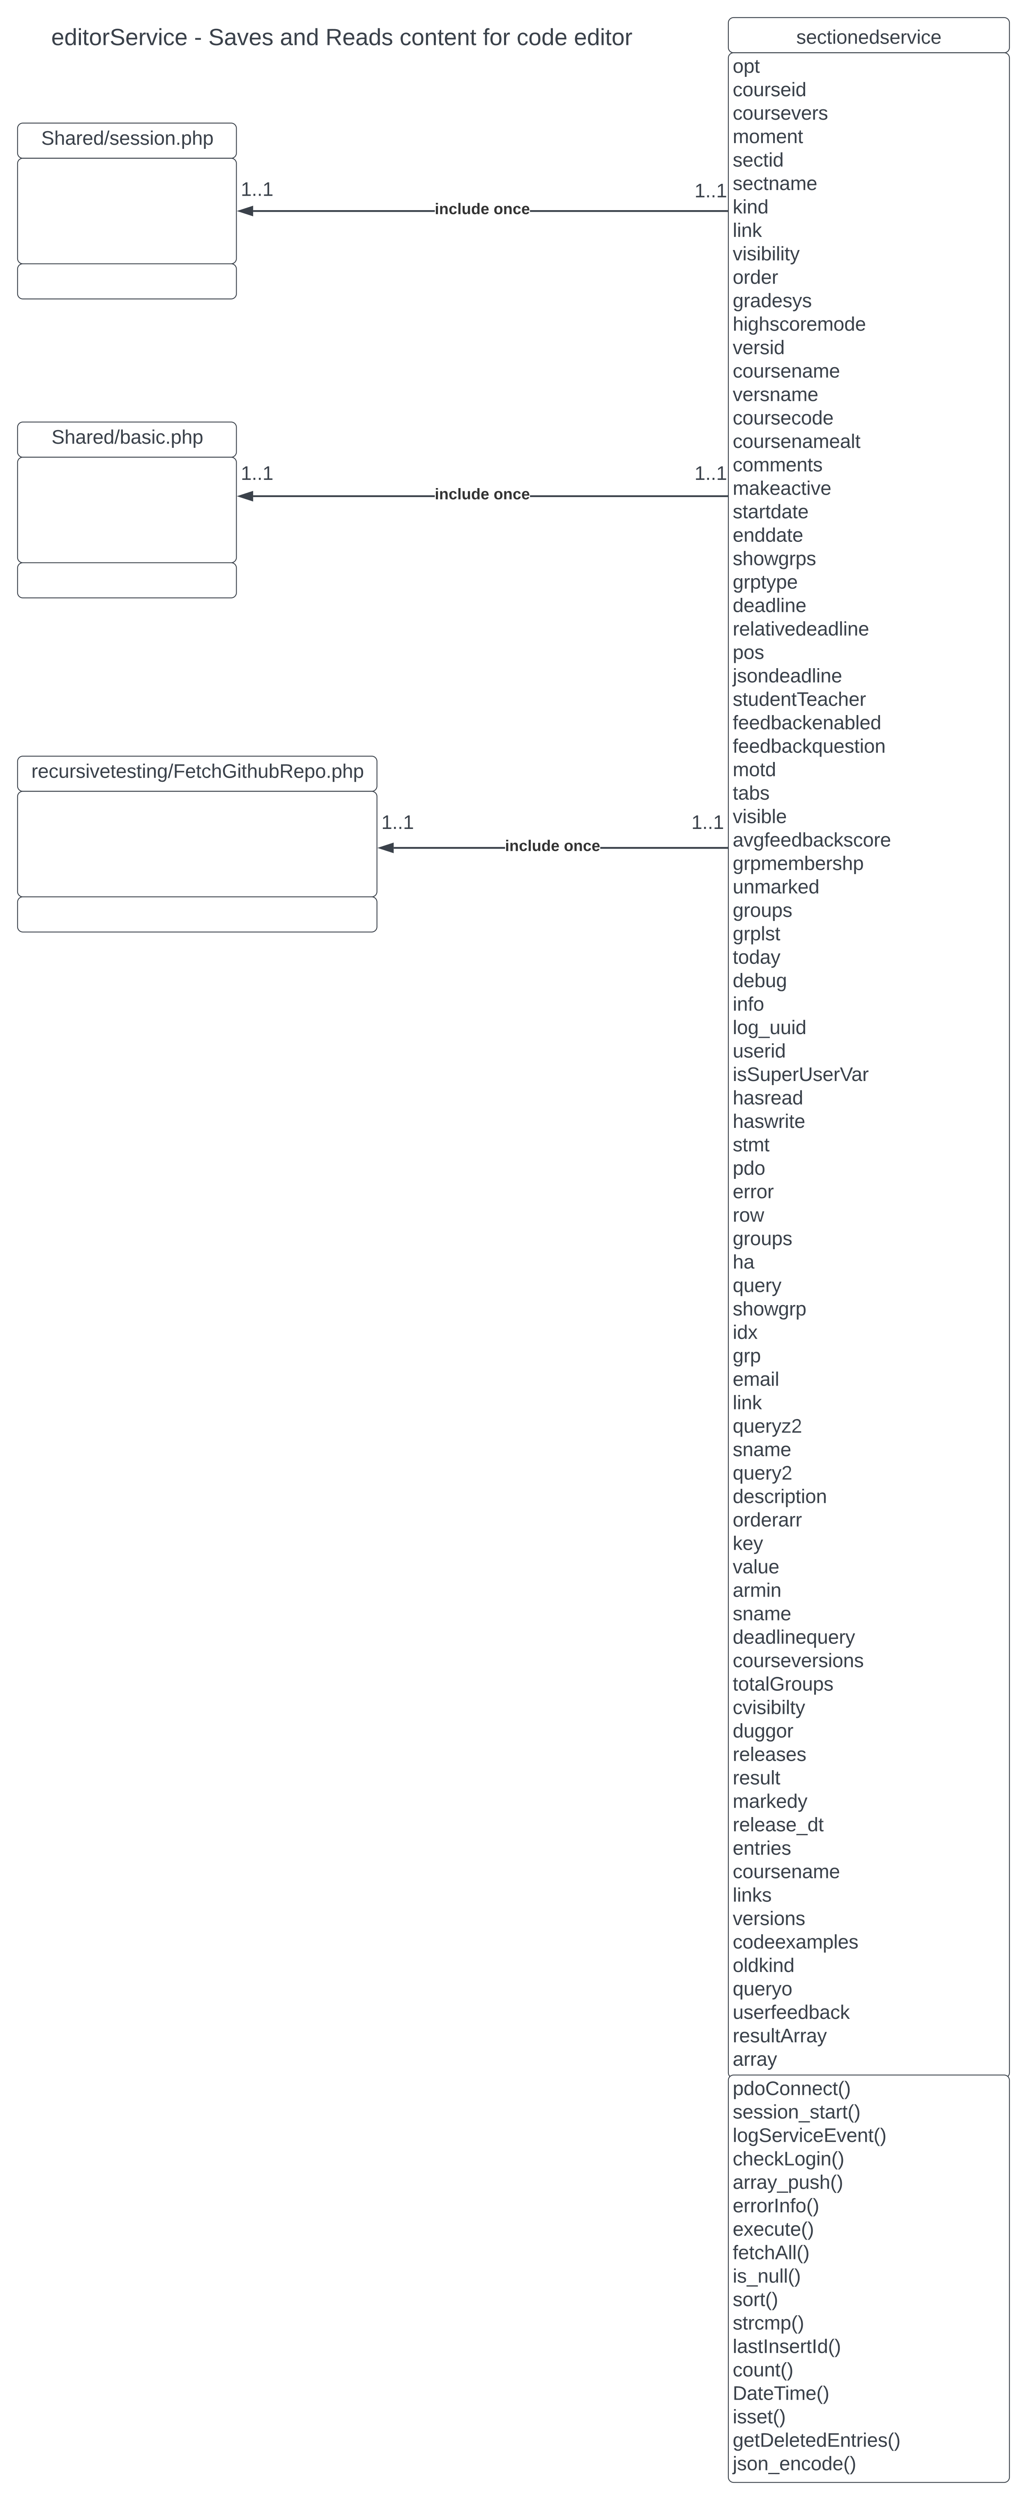 <svg xmlns="http://www.w3.org/2000/svg" xmlns:xlink="http://www.w3.org/1999/xlink" xmlns:lucid="lucid" width="1169.13" height="2843.33"><g transform="translate(-1850.866 1420)" lucid:page-tab-id="0_0"><path d="M1806.87-2517.67h1870.86v5099.34H1806.87z" fill="#fff"/><path d="M2680-1394a6 6 0 0 1 6-6h308a6 6 0 0 1 6 6v28a6 6 0 0 1-6 6h-308a6 6 0 0 1-6-6z" stroke="#3a414a" fill="#fff"/><use xlink:href="#a" transform="matrix(1,0,0,1,2692,-1388) translate(65.377 17.778)"/><path d="M2680-1354a6 6 0 0 1 6-6h308a6 6 0 0 1 6 6V937.33a6 6 0 0 1-6 6h-308a6 6 0 0 1-6-6z" stroke="#3a414a" fill="#fff"/><use xlink:href="#b" transform="matrix(1,0,0,1,2685,-1355) translate(0 17.778)"/><use xlink:href="#c" transform="matrix(1,0,0,1,2685,-1355) translate(0 44.444)"/><use xlink:href="#d" transform="matrix(1,0,0,1,2685,-1355) translate(0 71.111)"/><use xlink:href="#e" transform="matrix(1,0,0,1,2685,-1355) translate(0 97.778)"/><use xlink:href="#f" transform="matrix(1,0,0,1,2685,-1355) translate(0 124.444)"/><use xlink:href="#g" transform="matrix(1,0,0,1,2685,-1355) translate(0 151.111)"/><use xlink:href="#h" transform="matrix(1,0,0,1,2685,-1355) translate(0 177.778)"/><use xlink:href="#i" transform="matrix(1,0,0,1,2685,-1355) translate(0 204.444)"/><use xlink:href="#j" transform="matrix(1,0,0,1,2685,-1355) translate(0 231.111)"/><use xlink:href="#k" transform="matrix(1,0,0,1,2685,-1355) translate(0 257.778)"/><use xlink:href="#l" transform="matrix(1,0,0,1,2685,-1355) translate(0 284.444)"/><use xlink:href="#m" transform="matrix(1,0,0,1,2685,-1355) translate(0 311.111)"/><use xlink:href="#n" transform="matrix(1,0,0,1,2685,-1355) translate(0 337.778)"/><use xlink:href="#o" transform="matrix(1,0,0,1,2685,-1355) translate(0 364.444)"/><use xlink:href="#p" transform="matrix(1,0,0,1,2685,-1355) translate(0 391.111)"/><use xlink:href="#q" transform="matrix(1,0,0,1,2685,-1355) translate(0 417.778)"/><use xlink:href="#r" transform="matrix(1,0,0,1,2685,-1355) translate(0 444.444)"/><use xlink:href="#s" transform="matrix(1,0,0,1,2685,-1355) translate(0 471.111)"/><use xlink:href="#t" transform="matrix(1,0,0,1,2685,-1355) translate(0 497.778)"/><use xlink:href="#u" transform="matrix(1,0,0,1,2685,-1355) translate(0 524.444)"/><use xlink:href="#v" transform="matrix(1,0,0,1,2685,-1355) translate(0 551.111)"/><use xlink:href="#w" transform="matrix(1,0,0,1,2685,-1355) translate(0 577.778)"/><use xlink:href="#x" transform="matrix(1,0,0,1,2685,-1355) translate(0 604.444)"/><use xlink:href="#y" transform="matrix(1,0,0,1,2685,-1355) translate(0 631.111)"/><use xlink:href="#z" transform="matrix(1,0,0,1,2685,-1355) translate(0 657.778)"/><use xlink:href="#A" transform="matrix(1,0,0,1,2685,-1355) translate(0 684.444)"/><use xlink:href="#B" transform="matrix(1,0,0,1,2685,-1355) translate(0 711.111)"/><use xlink:href="#C" transform="matrix(1,0,0,1,2685,-1355) translate(0 737.778)"/><use xlink:href="#D" transform="matrix(1,0,0,1,2685,-1355) translate(0 764.444)"/><use xlink:href="#E" transform="matrix(1,0,0,1,2685,-1355) translate(0 791.111)"/><use xlink:href="#F" transform="matrix(1,0,0,1,2685,-1355) translate(0 817.778)"/><use xlink:href="#G" transform="matrix(1,0,0,1,2685,-1355) translate(0 844.444)"/><use xlink:href="#H" transform="matrix(1,0,0,1,2685,-1355) translate(0 871.111)"/><use xlink:href="#I" transform="matrix(1,0,0,1,2685,-1355) translate(0 897.778)"/><use xlink:href="#J" transform="matrix(1,0,0,1,2685,-1355) translate(0 924.444)"/><use xlink:href="#K" transform="matrix(1,0,0,1,2685,-1355) translate(0 951.111)"/><use xlink:href="#L" transform="matrix(1,0,0,1,2685,-1355) translate(0 977.778)"/><use xlink:href="#M" transform="matrix(1,0,0,1,2685,-1355) translate(0 1004.444)"/><use xlink:href="#N" transform="matrix(1,0,0,1,2685,-1355) translate(0 1031.111)"/><use xlink:href="#O" transform="matrix(1,0,0,1,2685,-1355) translate(0 1057.778)"/><use xlink:href="#P" transform="matrix(1,0,0,1,2685,-1355) translate(0 1084.444)"/><use xlink:href="#Q" transform="matrix(1,0,0,1,2685,-1355) translate(0 1111.111)"/><use xlink:href="#R" transform="matrix(1,0,0,1,2685,-1355) translate(0 1137.778)"/><use xlink:href="#S" transform="matrix(1,0,0,1,2685,-1355) translate(0 1164.444)"/><use xlink:href="#T" transform="matrix(1,0,0,1,2685,-1355) translate(0 1191.111)"/><use xlink:href="#U" transform="matrix(1,0,0,1,2685,-1355) translate(0 1217.778)"/><use xlink:href="#V" transform="matrix(1,0,0,1,2685,-1355) translate(0 1244.444)"/><use xlink:href="#W" transform="matrix(1,0,0,1,2685,-1355) translate(0 1271.111)"/><use xlink:href="#X" transform="matrix(1,0,0,1,2685,-1355) translate(0 1297.778)"/><use xlink:href="#Y" transform="matrix(1,0,0,1,2685,-1355) translate(0 1324.444)"/><use xlink:href="#L" transform="matrix(1,0,0,1,2685,-1355) translate(0 1351.111)"/><use xlink:href="#Z" transform="matrix(1,0,0,1,2685,-1355) translate(0 1377.778)"/><use xlink:href="#aa" transform="matrix(1,0,0,1,2685,-1355) translate(0 1404.444)"/><use xlink:href="#ab" transform="matrix(1,0,0,1,2685,-1355) translate(0 1431.111)"/><use xlink:href="#ac" transform="matrix(1,0,0,1,2685,-1355) translate(0 1457.778)"/><use xlink:href="#ad" transform="matrix(1,0,0,1,2685,-1355) translate(0 1484.444)"/><use xlink:href="#ae" transform="matrix(1,0,0,1,2685,-1355) translate(0 1511.111)"/><use xlink:href="#i" transform="matrix(1,0,0,1,2685,-1355) translate(0 1537.778)"/><use xlink:href="#af" transform="matrix(1,0,0,1,2685,-1355) translate(0 1564.444)"/><use xlink:href="#ag" transform="matrix(1,0,0,1,2685,-1355) translate(0 1591.111)"/><use xlink:href="#ah" transform="matrix(1,0,0,1,2685,-1355) translate(0 1617.778)"/><use xlink:href="#ai" transform="matrix(1,0,0,1,2685,-1355) translate(0 1644.444)"/><use xlink:href="#aj" transform="matrix(1,0,0,1,2685,-1355) translate(0 1671.111)"/><use xlink:href="#ak" transform="matrix(1,0,0,1,2685,-1355) translate(0 1697.778)"/><use xlink:href="#al" transform="matrix(1,0,0,1,2685,-1355) translate(0 1724.444)"/><use xlink:href="#am" transform="matrix(1,0,0,1,2685,-1355) translate(0 1751.111)"/><use xlink:href="#ag" transform="matrix(1,0,0,1,2685,-1355) translate(0 1777.778)"/><use xlink:href="#an" transform="matrix(1,0,0,1,2685,-1355) translate(0 1804.444)"/><use xlink:href="#ao" transform="matrix(1,0,0,1,2685,-1355) translate(0 1831.111)"/><use xlink:href="#ap" transform="matrix(1,0,0,1,2685,-1355) translate(0 1857.778)"/><use xlink:href="#aq" transform="matrix(1,0,0,1,2685,-1355) translate(0 1884.444)"/><use xlink:href="#ar" transform="matrix(1,0,0,1,2685,-1355) translate(0 1911.111)"/><use xlink:href="#as" transform="matrix(1,0,0,1,2685,-1355) translate(0 1937.778)"/><use xlink:href="#at" transform="matrix(1,0,0,1,2685,-1355) translate(0 1964.444)"/><use xlink:href="#au" transform="matrix(1,0,0,1,2685,-1355) translate(0 1991.111)"/><use xlink:href="#av" transform="matrix(1,0,0,1,2685,-1355) translate(0 2017.778)"/><use xlink:href="#aw" transform="matrix(1,0,0,1,2685,-1355) translate(0 2044.444)"/><use xlink:href="#o" transform="matrix(1,0,0,1,2685,-1355) translate(0 2071.111)"/><use xlink:href="#ax" transform="matrix(1,0,0,1,2685,-1355) translate(0 2097.778)"/><use xlink:href="#ay" transform="matrix(1,0,0,1,2685,-1355) translate(0 2124.444)"/><use xlink:href="#az" transform="matrix(1,0,0,1,2685,-1355) translate(0 2151.111)"/><use xlink:href="#aA" transform="matrix(1,0,0,1,2685,-1355) translate(0 2177.778)"/><use xlink:href="#aB" transform="matrix(1,0,0,1,2685,-1355) translate(0 2204.444)"/><use xlink:href="#aC" transform="matrix(1,0,0,1,2685,-1355) translate(0 2231.111)"/><use xlink:href="#aD" transform="matrix(1,0,0,1,2685,-1355) translate(0 2257.778)"/><use xlink:href="#aE" transform="matrix(1,0,0,1,2685,-1355) translate(0 2284.444)"/><path d="M2680 946a6 6 0 0 1 6-6h308a6 6 0 0 1 6 6v451.33a6 6 0 0 1-6 6h-308a6 6 0 0 1-6-6z" stroke="#3a414a" fill="#fff"/><g><use xlink:href="#aF" transform="matrix(1,0,0,1,2685,945) translate(0 17.778)"/><use xlink:href="#aG" transform="matrix(1,0,0,1,2685,945) translate(0 44.444)"/><use xlink:href="#aH" transform="matrix(1,0,0,1,2685,945) translate(0 71.111)"/><use xlink:href="#aI" transform="matrix(1,0,0,1,2685,945) translate(0 97.778)"/><use xlink:href="#aJ" transform="matrix(1,0,0,1,2685,945) translate(0 124.444)"/><use xlink:href="#aK" transform="matrix(1,0,0,1,2685,945) translate(0 151.111)"/><use xlink:href="#aL" transform="matrix(1,0,0,1,2685,945) translate(0 177.778)"/><use xlink:href="#aM" transform="matrix(1,0,0,1,2685,945) translate(0 204.444)"/><use xlink:href="#aN" transform="matrix(1,0,0,1,2685,945) translate(0 231.111)"/><use xlink:href="#aO" transform="matrix(1,0,0,1,2685,945) translate(0 257.778)"/><use xlink:href="#aP" transform="matrix(1,0,0,1,2685,945) translate(0 284.444)"/><use xlink:href="#aQ" transform="matrix(1,0,0,1,2685,945) translate(0 311.111)"/><use xlink:href="#aR" transform="matrix(1,0,0,1,2685,945) translate(0 337.778)"/><use xlink:href="#aS" transform="matrix(1,0,0,1,2685,945) translate(0 364.444)"/><use xlink:href="#aT" transform="matrix(1,0,0,1,2685,945) translate(0 391.111)"/><use xlink:href="#aU" transform="matrix(1,0,0,1,2685,945) translate(0 417.778)"/><use xlink:href="#aV" transform="matrix(1,0,0,1,2685,945) translate(0 444.444)"/></g><path d="M1900-1389a6 6 0 0 1 6-6h668a6 6 0 0 1 6 6v3a6 6 0 0 1-6 6h-668a6 6 0 0 1-6-6z" stroke="#000" stroke-opacity="0" fill="#fff" fill-opacity="0"/><g><use xlink:href="#aW" transform="matrix(1,0,0,1,1905,-1390) translate(4.222 21.333)"/><use xlink:href="#aX" transform="matrix(1,0,0,1,1905,-1390) translate(166.889 21.333)"/><use xlink:href="#aY" transform="matrix(1,0,0,1,1905,-1390) translate(183.111 21.333)"/><use xlink:href="#aZ" transform="matrix(1,0,0,1,1905,-1390) translate(264.593 21.333)"/><use xlink:href="#ba" transform="matrix(1,0,0,1,1905,-1390) translate(316.444 21.333)"/><use xlink:href="#bb" transform="matrix(1,0,0,1,1905,-1390) translate(400.815 21.333)"/><use xlink:href="#bc" transform="matrix(1,0,0,1,1905,-1390) translate(495.63 21.333)"/><use xlink:href="#bd" transform="matrix(1,0,0,1,1905,-1390) translate(534.074 21.333)"/><use xlink:href="#be" transform="matrix(1,0,0,1,1905,-1390) translate(599.259 21.333)"/></g><path d="M1870.87-1274a6 6 0 0 1 6-6H2114a6 6 0 0 1 6 6v28a6 6 0 0 1-6 6h-237.13a6 6 0 0 1-6-6z" stroke="#3a414a" fill="#fff"/><g><use xlink:href="#bf" transform="matrix(1,0,0,1,1875.866,-1275) translate(21.914 19.653)"/></g><path d="M1870.87-1234a6 6 0 0 1 6-6H2114a6 6 0 0 1 6 6v108a6 6 0 0 1-6 6h-237.13a6 6 0 0 1-6-6zM1870.87-1114a6 6 0 0 1 6-6H2114a6 6 0 0 1 6 6v28a6 6 0 0 1-6 6h-237.13a6 6 0 0 1-6-6zM1870.87-934a6 6 0 0 1 6-6H2114a6 6 0 0 1 6 6v28a6 6 0 0 1-6 6h-237.13a6 6 0 0 1-6-6z" stroke="#3a414a" fill="#fff"/><g><use xlink:href="#bg" transform="matrix(1,0,0,1,1875.866,-935) translate(33.642 19.653)"/></g><path d="M1870.87-894a6 6 0 0 1 6-6H2114a6 6 0 0 1 6 6v108a6 6 0 0 1-6 6h-237.13a6 6 0 0 1-6-6zM1870.87-774a6 6 0 0 1 6-6H2114a6 6 0 0 1 6 6v28a6 6 0 0 1-6 6h-237.13a6 6 0 0 1-6-6zM1870.87-554a6 6 0 0 1 6-6H2274a6 6 0 0 1 6 6v28a6 6 0 0 1-6 6h-397.13a6 6 0 0 1-6-6z" stroke="#3a414a" fill="#fff"/><g><use xlink:href="#bh" transform="matrix(1,0,0,1,1875.866,-555) translate(10.71 19.653)"/></g><path d="M1870.87-514a6 6 0 0 1 6-6H2274a6 6 0 0 1 6 6v108a6 6 0 0 1-6 6h-397.13a6 6 0 0 1-6-6zM1870.87-394a6 6 0 0 1 6-6H2274a6 6 0 0 1 6 6v28a6 6 0 0 1-6 6h-397.13a6 6 0 0 1-6-6z" stroke="#3a414a" fill="#fff"/><path d="M2345.8-1179H2139v-2h206.8zm332.7 0h-224.3v-2h224.3z" stroke="#3a414a" stroke-width=".05" fill="#3a414a"/><path d="M2679.5-1179h-1.03v-2h1.03z" fill="#3a414a"/><path d="M2679.53-1178.97h-1.08v-2.06h1.08zm-1.03-2v1.94h.97v-1.94z" stroke="#3a414a" stroke-width=".05" fill="#3a414a"/><path d="M2138-1175.37l-14.26-4.63 14.26-4.63z" fill="#3a414a"/><path d="M2139-1174l-18.5-6 18.5-6zm-12.03-6l10.03 3.26v-6.52z" stroke="#3a414a" stroke-width=".05" fill="#3a414a"/><g><use xlink:href="#bi" transform="matrix(1,0,0,1,2345.802,-1190.667) translate(0 14.222)"/><use xlink:href="#bj" transform="matrix(1,0,0,1,2345.802,-1190.667) translate(67.012 14.222)"/></g><path d="M2345.8-854.67H2139v-2h206.8zm332.7 0h-224.3v-2h224.3z" stroke="#3a414a" stroke-width=".05" fill="#3a414a"/><path d="M2679.5-854.67h-1.03v-2h1.03z" fill="#3a414a"/><path d="M2679.53-854.64h-1.08v-2.05h1.08zm-1.03-2v1.95h.97v-1.94z" stroke="#3a414a" stroke-width=".05" fill="#3a414a"/><path d="M2138-851.03l-14.26-4.64 14.26-4.63z" fill="#3a414a"/><path d="M2139-849.66l-18.5-6 18.5-6.02zm-12.03-6l10.03 3.25v-6.53z" stroke="#3a414a" stroke-width=".05" fill="#3a414a"/><g><use xlink:href="#bi" transform="matrix(1,0,0,1,2345.802,-866.336) translate(0 14.222)"/><use xlink:href="#bj" transform="matrix(1,0,0,1,2345.802,-866.336) translate(67.012 14.222)"/></g><path d="M2425.8-454.67H2299v-2h126.8zm252.7 0h-144.3v-2h144.3z" stroke="#3a414a" stroke-width=".05" fill="#3a414a"/><path d="M2679.5-454.67h-1.03v-2h1.03z" fill="#3a414a"/><path d="M2679.53-454.64h-1.08v-2.05h1.08zm-1.03-2v1.95h.97v-1.94z" stroke="#3a414a" stroke-width=".05" fill="#3a414a"/><path d="M2298-451.03l-14.26-4.64 14.26-4.63z" fill="#3a414a"/><path d="M2299-449.66l-18.5-6 18.5-6.02zm-12.03-6l10.03 3.25v-6.53z" stroke="#3a414a" stroke-width=".05" fill="#3a414a"/><g><use xlink:href="#bi" transform="matrix(1,0,0,1,2425.802,-466.336) translate(0 14.222)"/><use xlink:href="#bj" transform="matrix(1,0,0,1,2425.802,-466.336) translate(67.012 14.222)"/></g><path d="M2640-1214a6 6 0 0 1 6-6h28a6 6 0 0 1 6 6v28a6 6 0 0 1-6 6h-28a6 6 0 0 1-6-6z" stroke="#000" stroke-opacity="0" fill="#fff" fill-opacity="0"/><g><use xlink:href="#bk" transform="matrix(1,0,0,1,2645,-1215) translate(-3.519 19.444)"/></g><path d="M2120-1220h47.04v36.67H2120z" fill="#fff" fill-opacity="0"/><g><use xlink:href="#bk" transform="matrix(1,0,0,1,2125,-1215) translate(0 17.778)"/></g><path d="M2120-897h47.04v36.67H2120z" fill="#fff" fill-opacity="0"/><g><use xlink:href="#bk" transform="matrix(1,0,0,1,2125,-892) translate(0 17.778)"/></g><path d="M2636.48-897h47.04v36.67h-47.04z" fill="#fff" fill-opacity="0"/><g><use xlink:href="#bk" transform="matrix(1,0,0,1,2641.481,-892) translate(0 17.778)"/></g><path d="M2280-500h47.04v36.67H2280z" fill="#fff" fill-opacity="0"/><g><use xlink:href="#bk" transform="matrix(1,0,0,1,2285,-495) translate(0 17.778)"/></g><path d="M2632.96-500H2680v36.67h-47.04z" fill="#fff" fill-opacity="0"/><g><use xlink:href="#bk" transform="matrix(1,0,0,1,2637.963,-495) translate(0 17.778)"/></g><defs><path fill="#3a414a" d="M135-143c-3-34-86-38-87 0 15 53 115 12 119 90S17 21 10-45l28-5c4 36 97 45 98 0-10-56-113-15-118-90-4-57 82-63 122-42 12 7 21 19 24 35" id="bl"/><path fill="#3a414a" d="M100-194c63 0 86 42 84 106H49c0 40 14 67 53 68 26 1 43-12 49-29l28 8c-11 28-37 45-77 45C44 4 14-33 15-96c1-61 26-98 85-98zm52 81c6-60-76-77-97-28-3 7-6 17-6 28h103" id="bm"/><path fill="#3a414a" d="M96-169c-40 0-48 33-48 73s9 75 48 75c24 0 41-14 43-38l32 2c-6 37-31 61-74 61-59 0-76-41-82-99-10-93 101-131 147-64 4 7 5 14 7 22l-32 3c-4-21-16-35-41-35" id="bn"/><path fill="#3a414a" d="M59-47c-2 24 18 29 38 22v24C64 9 27 4 27-40v-127H5v-23h24l9-43h21v43h35v23H59v120" id="bo"/><path fill="#3a414a" d="M24-231v-30h32v30H24zM24 0v-190h32V0H24" id="bp"/><path fill="#3a414a" d="M100-194c62-1 85 37 85 99 1 63-27 99-86 99S16-35 15-95c0-66 28-99 85-99zM99-20c44 1 53-31 53-75 0-43-8-75-51-75s-53 32-53 75 10 74 51 75" id="bq"/><path fill="#3a414a" d="M117-194c89-4 53 116 60 194h-32v-121c0-31-8-49-39-48C34-167 62-67 57 0H25l-1-190h30c1 10-1 24 2 32 11-22 29-35 61-36" id="br"/><path fill="#3a414a" d="M85-194c31 0 48 13 60 33l-1-100h32l1 261h-30c-2-10 0-23-3-31C134-8 116 4 85 4 32 4 16-35 15-94c0-66 23-100 70-100zm9 24c-40 0-46 34-46 75 0 40 6 74 45 74 42 0 51-32 51-76 0-42-9-74-50-73" id="bs"/><path fill="#3a414a" d="M114-163C36-179 61-72 57 0H25l-1-190h30c1 12-1 29 2 39 6-27 23-49 58-41v29" id="bt"/><path fill="#3a414a" d="M108 0H70L1-190h34L89-25l56-165h34" id="bu"/><g id="a"><use transform="matrix(0.062,0,0,0.062,0,0)" xlink:href="#bl"/><use transform="matrix(0.062,0,0,0.062,11.111,0)" xlink:href="#bm"/><use transform="matrix(0.062,0,0,0.062,23.457,0)" xlink:href="#bn"/><use transform="matrix(0.062,0,0,0.062,34.568,0)" xlink:href="#bo"/><use transform="matrix(0.062,0,0,0.062,40.741,0)" xlink:href="#bp"/><use transform="matrix(0.062,0,0,0.062,45.617,0)" xlink:href="#bq"/><use transform="matrix(0.062,0,0,0.062,57.963,0)" xlink:href="#br"/><use transform="matrix(0.062,0,0,0.062,70.309,0)" xlink:href="#bm"/><use transform="matrix(0.062,0,0,0.062,82.654,0)" xlink:href="#bs"/><use transform="matrix(0.062,0,0,0.062,95,0)" xlink:href="#bl"/><use transform="matrix(0.062,0,0,0.062,106.111,0)" xlink:href="#bm"/><use transform="matrix(0.062,0,0,0.062,118.457,0)" xlink:href="#bt"/><use transform="matrix(0.062,0,0,0.062,125.802,0)" xlink:href="#bu"/><use transform="matrix(0.062,0,0,0.062,136.914,0)" xlink:href="#bp"/><use transform="matrix(0.062,0,0,0.062,141.79,0)" xlink:href="#bn"/><use transform="matrix(0.062,0,0,0.062,152.901,0)" xlink:href="#bm"/></g><path fill="#3a414a" d="M115-194c55 1 70 41 70 98S169 2 115 4C84 4 66-9 55-30l1 105H24l-1-265h31l2 30c10-21 28-34 59-34zm-8 174c40 0 45-34 45-75s-6-73-45-74c-42 0-51 32-51 76 0 43 10 73 51 73" id="bv"/><g id="b"><use transform="matrix(0.062,0,0,0.062,0,0)" xlink:href="#bq"/><use transform="matrix(0.062,0,0,0.062,12.346,0)" xlink:href="#bv"/><use transform="matrix(0.062,0,0,0.062,24.691,0)" xlink:href="#bo"/></g><path fill="#3a414a" d="M84 4C-5 8 30-112 23-190h32v120c0 31 7 50 39 49 72-2 45-101 50-169h31l1 190h-30c-1-10 1-25-2-33-11 22-28 36-60 37" id="bw"/><g id="c"><use transform="matrix(0.062,0,0,0.062,0,0)" xlink:href="#bn"/><use transform="matrix(0.062,0,0,0.062,11.111,0)" xlink:href="#bq"/><use transform="matrix(0.062,0,0,0.062,23.457,0)" xlink:href="#bw"/><use transform="matrix(0.062,0,0,0.062,35.802,0)" xlink:href="#bt"/><use transform="matrix(0.062,0,0,0.062,43.148,0)" xlink:href="#bl"/><use transform="matrix(0.062,0,0,0.062,54.259,0)" xlink:href="#bm"/><use transform="matrix(0.062,0,0,0.062,66.605,0)" xlink:href="#bp"/><use transform="matrix(0.062,0,0,0.062,71.481,0)" xlink:href="#bs"/></g><g id="d"><use transform="matrix(0.062,0,0,0.062,0,0)" xlink:href="#bn"/><use transform="matrix(0.062,0,0,0.062,11.111,0)" xlink:href="#bq"/><use transform="matrix(0.062,0,0,0.062,23.457,0)" xlink:href="#bw"/><use transform="matrix(0.062,0,0,0.062,35.802,0)" xlink:href="#bt"/><use transform="matrix(0.062,0,0,0.062,43.148,0)" xlink:href="#bl"/><use transform="matrix(0.062,0,0,0.062,54.259,0)" xlink:href="#bm"/><use transform="matrix(0.062,0,0,0.062,66.605,0)" xlink:href="#bu"/><use transform="matrix(0.062,0,0,0.062,77.716,0)" xlink:href="#bm"/><use transform="matrix(0.062,0,0,0.062,90.062,0)" xlink:href="#bt"/><use transform="matrix(0.062,0,0,0.062,97.407,0)" xlink:href="#bl"/></g><path fill="#3a414a" d="M210-169c-67 3-38 105-44 169h-31v-121c0-29-5-50-35-48C34-165 62-65 56 0H25l-1-190h30c1 10-1 24 2 32 10-44 99-50 107 0 11-21 27-35 58-36 85-2 47 119 55 194h-31v-121c0-29-5-49-35-48" id="bx"/><g id="e"><use transform="matrix(0.062,0,0,0.062,0,0)" xlink:href="#bx"/><use transform="matrix(0.062,0,0,0.062,18.457,0)" xlink:href="#bq"/><use transform="matrix(0.062,0,0,0.062,30.802,0)" xlink:href="#bx"/><use transform="matrix(0.062,0,0,0.062,49.259,0)" xlink:href="#bm"/><use transform="matrix(0.062,0,0,0.062,61.605,0)" xlink:href="#br"/><use transform="matrix(0.062,0,0,0.062,73.951,0)" xlink:href="#bo"/></g><g id="f"><use transform="matrix(0.062,0,0,0.062,0,0)" xlink:href="#bl"/><use transform="matrix(0.062,0,0,0.062,11.111,0)" xlink:href="#bm"/><use transform="matrix(0.062,0,0,0.062,23.457,0)" xlink:href="#bn"/><use transform="matrix(0.062,0,0,0.062,34.568,0)" xlink:href="#bo"/><use transform="matrix(0.062,0,0,0.062,40.741,0)" xlink:href="#bp"/><use transform="matrix(0.062,0,0,0.062,45.617,0)" xlink:href="#bs"/></g><path fill="#3a414a" d="M141-36C126-15 110 5 73 4 37 3 15-17 15-53c-1-64 63-63 125-63 3-35-9-54-41-54-24 1-41 7-42 31l-33-3c5-37 33-52 76-52 45 0 72 20 72 64v82c-1 20 7 32 28 27v20c-31 9-61-2-59-35zM48-53c0 20 12 33 32 33 41-3 63-29 60-74-43 2-92-5-92 41" id="by"/><g id="g"><use transform="matrix(0.062,0,0,0.062,0,0)" xlink:href="#bl"/><use transform="matrix(0.062,0,0,0.062,11.111,0)" xlink:href="#bm"/><use transform="matrix(0.062,0,0,0.062,23.457,0)" xlink:href="#bn"/><use transform="matrix(0.062,0,0,0.062,34.568,0)" xlink:href="#bo"/><use transform="matrix(0.062,0,0,0.062,40.741,0)" xlink:href="#br"/><use transform="matrix(0.062,0,0,0.062,53.086,0)" xlink:href="#by"/><use transform="matrix(0.062,0,0,0.062,65.432,0)" xlink:href="#bx"/><use transform="matrix(0.062,0,0,0.062,83.889,0)" xlink:href="#bm"/></g><path fill="#3a414a" d="M143 0L79-87 56-68V0H24v-261h32v163l83-92h37l-77 82L181 0h-38" id="bz"/><g id="h"><use transform="matrix(0.062,0,0,0.062,0,0)" xlink:href="#bz"/><use transform="matrix(0.062,0,0,0.062,11.111,0)" xlink:href="#bp"/><use transform="matrix(0.062,0,0,0.062,15.988,0)" xlink:href="#br"/><use transform="matrix(0.062,0,0,0.062,28.333,0)" xlink:href="#bs"/></g><path fill="#3a414a" d="M24 0v-261h32V0H24" id="bA"/><g id="i"><use transform="matrix(0.062,0,0,0.062,0,0)" xlink:href="#bA"/><use transform="matrix(0.062,0,0,0.062,4.877,0)" xlink:href="#bp"/><use transform="matrix(0.062,0,0,0.062,9.753,0)" xlink:href="#br"/><use transform="matrix(0.062,0,0,0.062,22.099,0)" xlink:href="#bz"/></g><path fill="#3a414a" d="M115-194c53 0 69 39 70 98 0 66-23 100-70 100C84 3 66-7 56-30L54 0H23l1-261h32v101c10-23 28-34 59-34zm-8 174c40 0 45-34 45-75 0-40-5-75-45-74-42 0-51 32-51 76 0 43 10 73 51 73" id="bB"/><path fill="#3a414a" d="M179-190L93 31C79 59 56 82 12 73V49c39 6 53-20 64-50L1-190h34L92-34l54-156h33" id="bC"/><g id="j"><use transform="matrix(0.062,0,0,0.062,0,0)" xlink:href="#bu"/><use transform="matrix(0.062,0,0,0.062,11.111,0)" xlink:href="#bp"/><use transform="matrix(0.062,0,0,0.062,15.988,0)" xlink:href="#bl"/><use transform="matrix(0.062,0,0,0.062,27.099,0)" xlink:href="#bp"/><use transform="matrix(0.062,0,0,0.062,31.975,0)" xlink:href="#bB"/><use transform="matrix(0.062,0,0,0.062,44.321,0)" xlink:href="#bp"/><use transform="matrix(0.062,0,0,0.062,49.198,0)" xlink:href="#bA"/><use transform="matrix(0.062,0,0,0.062,54.074,0)" xlink:href="#bp"/><use transform="matrix(0.062,0,0,0.062,58.951,0)" xlink:href="#bo"/><use transform="matrix(0.062,0,0,0.062,65.123,0)" xlink:href="#bC"/></g><g id="k"><use transform="matrix(0.062,0,0,0.062,0,0)" xlink:href="#bq"/><use transform="matrix(0.062,0,0,0.062,12.346,0)" xlink:href="#bt"/><use transform="matrix(0.062,0,0,0.062,19.691,0)" xlink:href="#bs"/><use transform="matrix(0.062,0,0,0.062,32.037,0)" xlink:href="#bm"/><use transform="matrix(0.062,0,0,0.062,44.383,0)" xlink:href="#bt"/></g><path fill="#3a414a" d="M177-190C167-65 218 103 67 71c-23-6-38-20-44-43l32-5c15 47 100 32 89-28v-30C133-14 115 1 83 1 29 1 15-40 15-95c0-56 16-97 71-98 29-1 48 16 59 35 1-10 0-23 2-32h30zM94-22c36 0 50-32 50-73 0-42-14-75-50-75-39 0-46 34-46 75s6 73 46 73" id="bD"/><g id="l"><use transform="matrix(0.062,0,0,0.062,0,0)" xlink:href="#bD"/><use transform="matrix(0.062,0,0,0.062,12.346,0)" xlink:href="#bt"/><use transform="matrix(0.062,0,0,0.062,19.691,0)" xlink:href="#by"/><use transform="matrix(0.062,0,0,0.062,32.037,0)" xlink:href="#bs"/><use transform="matrix(0.062,0,0,0.062,44.383,0)" xlink:href="#bm"/><use transform="matrix(0.062,0,0,0.062,56.728,0)" xlink:href="#bl"/><use transform="matrix(0.062,0,0,0.062,67.84,0)" xlink:href="#bC"/><use transform="matrix(0.062,0,0,0.062,78.951,0)" xlink:href="#bl"/></g><path fill="#3a414a" d="M106-169C34-169 62-67 57 0H25v-261h32l-1 103c12-21 28-36 61-36 89 0 53 116 60 194h-32v-121c2-32-8-49-39-48" id="bE"/><g id="m"><use transform="matrix(0.062,0,0,0.062,0,0)" xlink:href="#bE"/><use transform="matrix(0.062,0,0,0.062,12.346,0)" xlink:href="#bp"/><use transform="matrix(0.062,0,0,0.062,17.222,0)" xlink:href="#bD"/><use transform="matrix(0.062,0,0,0.062,29.568,0)" xlink:href="#bE"/><use transform="matrix(0.062,0,0,0.062,41.914,0)" xlink:href="#bl"/><use transform="matrix(0.062,0,0,0.062,53.025,0)" xlink:href="#bn"/><use transform="matrix(0.062,0,0,0.062,64.136,0)" xlink:href="#bq"/><use transform="matrix(0.062,0,0,0.062,76.481,0)" xlink:href="#bt"/><use transform="matrix(0.062,0,0,0.062,83.827,0)" xlink:href="#bm"/><use transform="matrix(0.062,0,0,0.062,96.173,0)" xlink:href="#bx"/><use transform="matrix(0.062,0,0,0.062,114.63,0)" xlink:href="#bq"/><use transform="matrix(0.062,0,0,0.062,126.975,0)" xlink:href="#bs"/><use transform="matrix(0.062,0,0,0.062,139.321,0)" xlink:href="#bm"/></g><g id="n"><use transform="matrix(0.062,0,0,0.062,0,0)" xlink:href="#bu"/><use transform="matrix(0.062,0,0,0.062,11.111,0)" xlink:href="#bm"/><use transform="matrix(0.062,0,0,0.062,23.457,0)" xlink:href="#bt"/><use transform="matrix(0.062,0,0,0.062,30.802,0)" xlink:href="#bl"/><use transform="matrix(0.062,0,0,0.062,41.914,0)" xlink:href="#bp"/><use transform="matrix(0.062,0,0,0.062,46.79,0)" xlink:href="#bs"/></g><g id="o"><use transform="matrix(0.062,0,0,0.062,0,0)" xlink:href="#bn"/><use transform="matrix(0.062,0,0,0.062,11.111,0)" xlink:href="#bq"/><use transform="matrix(0.062,0,0,0.062,23.457,0)" xlink:href="#bw"/><use transform="matrix(0.062,0,0,0.062,35.802,0)" xlink:href="#bt"/><use transform="matrix(0.062,0,0,0.062,43.148,0)" xlink:href="#bl"/><use transform="matrix(0.062,0,0,0.062,54.259,0)" xlink:href="#bm"/><use transform="matrix(0.062,0,0,0.062,66.605,0)" xlink:href="#br"/><use transform="matrix(0.062,0,0,0.062,78.951,0)" xlink:href="#by"/><use transform="matrix(0.062,0,0,0.062,91.296,0)" xlink:href="#bx"/><use transform="matrix(0.062,0,0,0.062,109.753,0)" xlink:href="#bm"/></g><g id="p"><use transform="matrix(0.062,0,0,0.062,0,0)" xlink:href="#bu"/><use transform="matrix(0.062,0,0,0.062,11.111,0)" xlink:href="#bm"/><use transform="matrix(0.062,0,0,0.062,23.457,0)" xlink:href="#bt"/><use transform="matrix(0.062,0,0,0.062,30.802,0)" xlink:href="#bl"/><use transform="matrix(0.062,0,0,0.062,41.914,0)" xlink:href="#br"/><use transform="matrix(0.062,0,0,0.062,54.259,0)" xlink:href="#by"/><use transform="matrix(0.062,0,0,0.062,66.605,0)" xlink:href="#bx"/><use transform="matrix(0.062,0,0,0.062,85.062,0)" xlink:href="#bm"/></g><g id="q"><use transform="matrix(0.062,0,0,0.062,0,0)" xlink:href="#bn"/><use transform="matrix(0.062,0,0,0.062,11.111,0)" xlink:href="#bq"/><use transform="matrix(0.062,0,0,0.062,23.457,0)" xlink:href="#bw"/><use transform="matrix(0.062,0,0,0.062,35.802,0)" xlink:href="#bt"/><use transform="matrix(0.062,0,0,0.062,43.148,0)" xlink:href="#bl"/><use transform="matrix(0.062,0,0,0.062,54.259,0)" xlink:href="#bm"/><use transform="matrix(0.062,0,0,0.062,66.605,0)" xlink:href="#bn"/><use transform="matrix(0.062,0,0,0.062,77.716,0)" xlink:href="#bq"/><use transform="matrix(0.062,0,0,0.062,90.062,0)" xlink:href="#bs"/><use transform="matrix(0.062,0,0,0.062,102.407,0)" xlink:href="#bm"/></g><g id="r"><use transform="matrix(0.062,0,0,0.062,0,0)" xlink:href="#bn"/><use transform="matrix(0.062,0,0,0.062,11.111,0)" xlink:href="#bq"/><use transform="matrix(0.062,0,0,0.062,23.457,0)" xlink:href="#bw"/><use transform="matrix(0.062,0,0,0.062,35.802,0)" xlink:href="#bt"/><use transform="matrix(0.062,0,0,0.062,43.148,0)" xlink:href="#bl"/><use transform="matrix(0.062,0,0,0.062,54.259,0)" xlink:href="#bm"/><use transform="matrix(0.062,0,0,0.062,66.605,0)" xlink:href="#br"/><use transform="matrix(0.062,0,0,0.062,78.951,0)" xlink:href="#by"/><use transform="matrix(0.062,0,0,0.062,91.296,0)" xlink:href="#bx"/><use transform="matrix(0.062,0,0,0.062,109.753,0)" xlink:href="#bm"/><use transform="matrix(0.062,0,0,0.062,122.099,0)" xlink:href="#by"/><use transform="matrix(0.062,0,0,0.062,134.444,0)" xlink:href="#bA"/><use transform="matrix(0.062,0,0,0.062,139.321,0)" xlink:href="#bo"/></g><g id="s"><use transform="matrix(0.062,0,0,0.062,0,0)" xlink:href="#bn"/><use transform="matrix(0.062,0,0,0.062,11.111,0)" xlink:href="#bq"/><use transform="matrix(0.062,0,0,0.062,23.457,0)" xlink:href="#bx"/><use transform="matrix(0.062,0,0,0.062,41.914,0)" xlink:href="#bx"/><use transform="matrix(0.062,0,0,0.062,60.37,0)" xlink:href="#bm"/><use transform="matrix(0.062,0,0,0.062,72.716,0)" xlink:href="#br"/><use transform="matrix(0.062,0,0,0.062,85.062,0)" xlink:href="#bo"/><use transform="matrix(0.062,0,0,0.062,91.235,0)" xlink:href="#bl"/></g><g id="t"><use transform="matrix(0.062,0,0,0.062,0,0)" xlink:href="#bx"/><use transform="matrix(0.062,0,0,0.062,18.457,0)" xlink:href="#by"/><use transform="matrix(0.062,0,0,0.062,30.802,0)" xlink:href="#bz"/><use transform="matrix(0.062,0,0,0.062,41.914,0)" xlink:href="#bm"/><use transform="matrix(0.062,0,0,0.062,54.259,0)" xlink:href="#by"/><use transform="matrix(0.062,0,0,0.062,66.605,0)" xlink:href="#bn"/><use transform="matrix(0.062,0,0,0.062,77.716,0)" xlink:href="#bo"/><use transform="matrix(0.062,0,0,0.062,83.889,0)" xlink:href="#bp"/><use transform="matrix(0.062,0,0,0.062,88.765,0)" xlink:href="#bu"/><use transform="matrix(0.062,0,0,0.062,99.877,0)" xlink:href="#bm"/></g><g id="u"><use transform="matrix(0.062,0,0,0.062,0,0)" xlink:href="#bl"/><use transform="matrix(0.062,0,0,0.062,11.111,0)" xlink:href="#bo"/><use transform="matrix(0.062,0,0,0.062,17.284,0)" xlink:href="#by"/><use transform="matrix(0.062,0,0,0.062,29.63,0)" xlink:href="#bt"/><use transform="matrix(0.062,0,0,0.062,36.975,0)" xlink:href="#bo"/><use transform="matrix(0.062,0,0,0.062,43.148,0)" xlink:href="#bs"/><use transform="matrix(0.062,0,0,0.062,55.494,0)" xlink:href="#by"/><use transform="matrix(0.062,0,0,0.062,67.84,0)" xlink:href="#bo"/><use transform="matrix(0.062,0,0,0.062,74.012,0)" xlink:href="#bm"/></g><g id="v"><use transform="matrix(0.062,0,0,0.062,0,0)" xlink:href="#bm"/><use transform="matrix(0.062,0,0,0.062,12.346,0)" xlink:href="#br"/><use transform="matrix(0.062,0,0,0.062,24.691,0)" xlink:href="#bs"/><use transform="matrix(0.062,0,0,0.062,37.037,0)" xlink:href="#bs"/><use transform="matrix(0.062,0,0,0.062,49.383,0)" xlink:href="#by"/><use transform="matrix(0.062,0,0,0.062,61.728,0)" xlink:href="#bo"/><use transform="matrix(0.062,0,0,0.062,67.901,0)" xlink:href="#bm"/></g><path fill="#3a414a" d="M206 0h-36l-40-164L89 0H53L-1-190h32L70-26l43-164h34l41 164 42-164h31" id="bF"/><g id="w"><use transform="matrix(0.062,0,0,0.062,0,0)" xlink:href="#bl"/><use transform="matrix(0.062,0,0,0.062,11.111,0)" xlink:href="#bE"/><use transform="matrix(0.062,0,0,0.062,23.457,0)" xlink:href="#bq"/><use transform="matrix(0.062,0,0,0.062,35.802,0)" xlink:href="#bF"/><use transform="matrix(0.062,0,0,0.062,51.79,0)" xlink:href="#bD"/><use transform="matrix(0.062,0,0,0.062,64.136,0)" xlink:href="#bt"/><use transform="matrix(0.062,0,0,0.062,71.481,0)" xlink:href="#bv"/><use transform="matrix(0.062,0,0,0.062,83.827,0)" xlink:href="#bl"/></g><g id="x"><use transform="matrix(0.062,0,0,0.062,0,0)" xlink:href="#bD"/><use transform="matrix(0.062,0,0,0.062,12.346,0)" xlink:href="#bt"/><use transform="matrix(0.062,0,0,0.062,19.691,0)" xlink:href="#bv"/><use transform="matrix(0.062,0,0,0.062,32.037,0)" xlink:href="#bo"/><use transform="matrix(0.062,0,0,0.062,38.21,0)" xlink:href="#bC"/><use transform="matrix(0.062,0,0,0.062,49.321,0)" xlink:href="#bv"/><use transform="matrix(0.062,0,0,0.062,61.667,0)" xlink:href="#bm"/></g><g id="y"><use transform="matrix(0.062,0,0,0.062,0,0)" xlink:href="#bs"/><use transform="matrix(0.062,0,0,0.062,12.346,0)" xlink:href="#bm"/><use transform="matrix(0.062,0,0,0.062,24.691,0)" xlink:href="#by"/><use transform="matrix(0.062,0,0,0.062,37.037,0)" xlink:href="#bs"/><use transform="matrix(0.062,0,0,0.062,49.383,0)" xlink:href="#bA"/><use transform="matrix(0.062,0,0,0.062,54.259,0)" xlink:href="#bp"/><use transform="matrix(0.062,0,0,0.062,59.136,0)" xlink:href="#br"/><use transform="matrix(0.062,0,0,0.062,71.481,0)" xlink:href="#bm"/></g><g id="z"><use transform="matrix(0.062,0,0,0.062,0,0)" xlink:href="#bt"/><use transform="matrix(0.062,0,0,0.062,7.346,0)" xlink:href="#bm"/><use transform="matrix(0.062,0,0,0.062,19.691,0)" xlink:href="#bA"/><use transform="matrix(0.062,0,0,0.062,24.568,0)" xlink:href="#by"/><use transform="matrix(0.062,0,0,0.062,36.914,0)" xlink:href="#bo"/><use transform="matrix(0.062,0,0,0.062,43.086,0)" xlink:href="#bp"/><use transform="matrix(0.062,0,0,0.062,47.963,0)" xlink:href="#bu"/><use transform="matrix(0.062,0,0,0.062,59.074,0)" xlink:href="#bm"/><use transform="matrix(0.062,0,0,0.062,71.42,0)" xlink:href="#bs"/><use transform="matrix(0.062,0,0,0.062,83.765,0)" xlink:href="#bm"/><use transform="matrix(0.062,0,0,0.062,96.111,0)" xlink:href="#by"/><use transform="matrix(0.062,0,0,0.062,108.457,0)" xlink:href="#bs"/><use transform="matrix(0.062,0,0,0.062,120.802,0)" xlink:href="#bA"/><use transform="matrix(0.062,0,0,0.062,125.679,0)" xlink:href="#bp"/><use transform="matrix(0.062,0,0,0.062,130.556,0)" xlink:href="#br"/><use transform="matrix(0.062,0,0,0.062,142.901,0)" xlink:href="#bm"/></g><g id="A"><use transform="matrix(0.062,0,0,0.062,0,0)" xlink:href="#bv"/><use transform="matrix(0.062,0,0,0.062,12.346,0)" xlink:href="#bq"/><use transform="matrix(0.062,0,0,0.062,24.691,0)" xlink:href="#bl"/></g><path fill="#3a414a" d="M24-231v-30h32v30H24zM-9 49c24 4 33-6 33-30v-209h32V24c2 40-23 58-65 49V49" id="bG"/><g id="B"><use transform="matrix(0.062,0,0,0.062,0,0)" xlink:href="#bG"/><use transform="matrix(0.062,0,0,0.062,4.877,0)" xlink:href="#bl"/><use transform="matrix(0.062,0,0,0.062,15.988,0)" xlink:href="#bq"/><use transform="matrix(0.062,0,0,0.062,28.333,0)" xlink:href="#br"/><use transform="matrix(0.062,0,0,0.062,40.679,0)" xlink:href="#bs"/><use transform="matrix(0.062,0,0,0.062,53.025,0)" xlink:href="#bm"/><use transform="matrix(0.062,0,0,0.062,65.37,0)" xlink:href="#by"/><use transform="matrix(0.062,0,0,0.062,77.716,0)" xlink:href="#bs"/><use transform="matrix(0.062,0,0,0.062,90.062,0)" xlink:href="#bA"/><use transform="matrix(0.062,0,0,0.062,94.938,0)" xlink:href="#bp"/><use transform="matrix(0.062,0,0,0.062,99.815,0)" xlink:href="#br"/><use transform="matrix(0.062,0,0,0.062,112.16,0)" xlink:href="#bm"/></g><path fill="#3a414a" d="M127-220V0H93v-220H8v-28h204v28h-85" id="bH"/><g id="C"><use transform="matrix(0.062,0,0,0.062,0,0)" xlink:href="#bl"/><use transform="matrix(0.062,0,0,0.062,11.111,0)" xlink:href="#bo"/><use transform="matrix(0.062,0,0,0.062,17.284,0)" xlink:href="#bw"/><use transform="matrix(0.062,0,0,0.062,29.63,0)" xlink:href="#bs"/><use transform="matrix(0.062,0,0,0.062,41.975,0)" xlink:href="#bm"/><use transform="matrix(0.062,0,0,0.062,54.321,0)" xlink:href="#br"/><use transform="matrix(0.062,0,0,0.062,66.667,0)" xlink:href="#bo"/><use transform="matrix(0.062,0,0,0.062,72.84,0)" xlink:href="#bH"/><use transform="matrix(0.062,0,0,0.062,83.889,0)" xlink:href="#bm"/><use transform="matrix(0.062,0,0,0.062,96.235,0)" xlink:href="#by"/><use transform="matrix(0.062,0,0,0.062,108.58,0)" xlink:href="#bn"/><use transform="matrix(0.062,0,0,0.062,119.691,0)" xlink:href="#bE"/><use transform="matrix(0.062,0,0,0.062,132.037,0)" xlink:href="#bm"/><use transform="matrix(0.062,0,0,0.062,144.383,0)" xlink:href="#bt"/></g><path fill="#3a414a" d="M101-234c-31-9-42 10-38 44h38v23H63V0H32v-167H5v-23h27c-7-52 17-82 69-68v24" id="bI"/><g id="D"><use transform="matrix(0.062,0,0,0.062,0,0)" xlink:href="#bI"/><use transform="matrix(0.062,0,0,0.062,6.173,0)" xlink:href="#bm"/><use transform="matrix(0.062,0,0,0.062,18.519,0)" xlink:href="#bm"/><use transform="matrix(0.062,0,0,0.062,30.864,0)" xlink:href="#bs"/><use transform="matrix(0.062,0,0,0.062,43.21,0)" xlink:href="#bB"/><use transform="matrix(0.062,0,0,0.062,55.556,0)" xlink:href="#by"/><use transform="matrix(0.062,0,0,0.062,67.901,0)" xlink:href="#bn"/><use transform="matrix(0.062,0,0,0.062,79.012,0)" xlink:href="#bz"/><use transform="matrix(0.062,0,0,0.062,90.123,0)" xlink:href="#bm"/><use transform="matrix(0.062,0,0,0.062,102.469,0)" xlink:href="#br"/><use transform="matrix(0.062,0,0,0.062,114.815,0)" xlink:href="#by"/><use transform="matrix(0.062,0,0,0.062,127.16,0)" xlink:href="#bB"/><use transform="matrix(0.062,0,0,0.062,139.506,0)" xlink:href="#bA"/><use transform="matrix(0.062,0,0,0.062,144.383,0)" xlink:href="#bm"/><use transform="matrix(0.062,0,0,0.062,156.728,0)" xlink:href="#bs"/></g><path fill="#3a414a" d="M145-31C134-9 116 4 85 4 32 4 16-35 15-94c0-59 17-99 70-100 32-1 48 14 60 33 0-11-1-24 2-32h30l-1 268h-32zM93-21c41 0 51-33 51-76s-8-73-50-73c-40 0-46 35-46 75s5 74 45 74" id="bJ"/><g id="E"><use transform="matrix(0.062,0,0,0.062,0,0)" xlink:href="#bI"/><use transform="matrix(0.062,0,0,0.062,6.173,0)" xlink:href="#bm"/><use transform="matrix(0.062,0,0,0.062,18.519,0)" xlink:href="#bm"/><use transform="matrix(0.062,0,0,0.062,30.864,0)" xlink:href="#bs"/><use transform="matrix(0.062,0,0,0.062,43.21,0)" xlink:href="#bB"/><use transform="matrix(0.062,0,0,0.062,55.556,0)" xlink:href="#by"/><use transform="matrix(0.062,0,0,0.062,67.901,0)" xlink:href="#bn"/><use transform="matrix(0.062,0,0,0.062,79.012,0)" xlink:href="#bz"/><use transform="matrix(0.062,0,0,0.062,90.123,0)" xlink:href="#bJ"/><use transform="matrix(0.062,0,0,0.062,102.469,0)" xlink:href="#bw"/><use transform="matrix(0.062,0,0,0.062,114.815,0)" xlink:href="#bm"/><use transform="matrix(0.062,0,0,0.062,127.16,0)" xlink:href="#bl"/><use transform="matrix(0.062,0,0,0.062,138.272,0)" xlink:href="#bo"/><use transform="matrix(0.062,0,0,0.062,144.444,0)" xlink:href="#bp"/><use transform="matrix(0.062,0,0,0.062,149.321,0)" xlink:href="#bq"/><use transform="matrix(0.062,0,0,0.062,161.667,0)" xlink:href="#br"/></g><g id="F"><use transform="matrix(0.062,0,0,0.062,0,0)" xlink:href="#bx"/><use transform="matrix(0.062,0,0,0.062,18.457,0)" xlink:href="#bq"/><use transform="matrix(0.062,0,0,0.062,30.802,0)" xlink:href="#bo"/><use transform="matrix(0.062,0,0,0.062,36.975,0)" xlink:href="#bs"/></g><g id="G"><use transform="matrix(0.062,0,0,0.062,0,0)" xlink:href="#bo"/><use transform="matrix(0.062,0,0,0.062,6.173,0)" xlink:href="#by"/><use transform="matrix(0.062,0,0,0.062,18.519,0)" xlink:href="#bB"/><use transform="matrix(0.062,0,0,0.062,30.864,0)" xlink:href="#bl"/></g><g id="H"><use transform="matrix(0.062,0,0,0.062,0,0)" xlink:href="#bu"/><use transform="matrix(0.062,0,0,0.062,11.111,0)" xlink:href="#bp"/><use transform="matrix(0.062,0,0,0.062,15.988,0)" xlink:href="#bl"/><use transform="matrix(0.062,0,0,0.062,27.099,0)" xlink:href="#bp"/><use transform="matrix(0.062,0,0,0.062,31.975,0)" xlink:href="#bB"/><use transform="matrix(0.062,0,0,0.062,44.321,0)" xlink:href="#bA"/><use transform="matrix(0.062,0,0,0.062,49.198,0)" xlink:href="#bm"/></g><g id="I"><use transform="matrix(0.062,0,0,0.062,0,0)" xlink:href="#by"/><use transform="matrix(0.062,0,0,0.062,12.346,0)" xlink:href="#bu"/><use transform="matrix(0.062,0,0,0.062,23.457,0)" xlink:href="#bD"/><use transform="matrix(0.062,0,0,0.062,35.802,0)" xlink:href="#bI"/><use transform="matrix(0.062,0,0,0.062,41.975,0)" xlink:href="#bm"/><use transform="matrix(0.062,0,0,0.062,54.321,0)" xlink:href="#bm"/><use transform="matrix(0.062,0,0,0.062,66.667,0)" xlink:href="#bs"/><use transform="matrix(0.062,0,0,0.062,79.012,0)" xlink:href="#bB"/><use transform="matrix(0.062,0,0,0.062,91.358,0)" xlink:href="#by"/><use transform="matrix(0.062,0,0,0.062,103.704,0)" xlink:href="#bn"/><use transform="matrix(0.062,0,0,0.062,114.815,0)" xlink:href="#bz"/><use transform="matrix(0.062,0,0,0.062,125.926,0)" xlink:href="#bl"/><use transform="matrix(0.062,0,0,0.062,137.037,0)" xlink:href="#bn"/><use transform="matrix(0.062,0,0,0.062,148.148,0)" xlink:href="#bq"/><use transform="matrix(0.062,0,0,0.062,160.494,0)" xlink:href="#bt"/><use transform="matrix(0.062,0,0,0.062,167.84,0)" xlink:href="#bm"/></g><g id="J"><use transform="matrix(0.062,0,0,0.062,0,0)" xlink:href="#bD"/><use transform="matrix(0.062,0,0,0.062,12.346,0)" xlink:href="#bt"/><use transform="matrix(0.062,0,0,0.062,19.691,0)" xlink:href="#bv"/><use transform="matrix(0.062,0,0,0.062,32.037,0)" xlink:href="#bx"/><use transform="matrix(0.062,0,0,0.062,50.494,0)" xlink:href="#bm"/><use transform="matrix(0.062,0,0,0.062,62.84,0)" xlink:href="#bx"/><use transform="matrix(0.062,0,0,0.062,81.296,0)" xlink:href="#bB"/><use transform="matrix(0.062,0,0,0.062,93.642,0)" xlink:href="#bm"/><use transform="matrix(0.062,0,0,0.062,105.988,0)" xlink:href="#bt"/><use transform="matrix(0.062,0,0,0.062,113.333,0)" xlink:href="#bl"/><use transform="matrix(0.062,0,0,0.062,124.444,0)" xlink:href="#bE"/><use transform="matrix(0.062,0,0,0.062,136.79,0)" xlink:href="#bv"/></g><g id="K"><use transform="matrix(0.062,0,0,0.062,0,0)" xlink:href="#bw"/><use transform="matrix(0.062,0,0,0.062,12.346,0)" xlink:href="#br"/><use transform="matrix(0.062,0,0,0.062,24.691,0)" xlink:href="#bx"/><use transform="matrix(0.062,0,0,0.062,43.148,0)" xlink:href="#by"/><use transform="matrix(0.062,0,0,0.062,55.494,0)" xlink:href="#bt"/><use transform="matrix(0.062,0,0,0.062,62.84,0)" xlink:href="#bz"/><use transform="matrix(0.062,0,0,0.062,73.951,0)" xlink:href="#bm"/><use transform="matrix(0.062,0,0,0.062,86.296,0)" xlink:href="#bs"/></g><g id="L"><use transform="matrix(0.062,0,0,0.062,0,0)" xlink:href="#bD"/><use transform="matrix(0.062,0,0,0.062,12.346,0)" xlink:href="#bt"/><use transform="matrix(0.062,0,0,0.062,19.691,0)" xlink:href="#bq"/><use transform="matrix(0.062,0,0,0.062,32.037,0)" xlink:href="#bw"/><use transform="matrix(0.062,0,0,0.062,44.383,0)" xlink:href="#bv"/><use transform="matrix(0.062,0,0,0.062,56.728,0)" xlink:href="#bl"/></g><g id="M"><use transform="matrix(0.062,0,0,0.062,0,0)" xlink:href="#bD"/><use transform="matrix(0.062,0,0,0.062,12.346,0)" xlink:href="#bt"/><use transform="matrix(0.062,0,0,0.062,19.691,0)" xlink:href="#bv"/><use transform="matrix(0.062,0,0,0.062,32.037,0)" xlink:href="#bA"/><use transform="matrix(0.062,0,0,0.062,36.914,0)" xlink:href="#bl"/><use transform="matrix(0.062,0,0,0.062,48.025,0)" xlink:href="#bo"/></g><g id="N"><use transform="matrix(0.062,0,0,0.062,0,0)" xlink:href="#bo"/><use transform="matrix(0.062,0,0,0.062,6.173,0)" xlink:href="#bq"/><use transform="matrix(0.062,0,0,0.062,18.519,0)" xlink:href="#bs"/><use transform="matrix(0.062,0,0,0.062,30.864,0)" xlink:href="#by"/><use transform="matrix(0.062,0,0,0.062,43.21,0)" xlink:href="#bC"/></g><g id="O"><use transform="matrix(0.062,0,0,0.062,0,0)" xlink:href="#bs"/><use transform="matrix(0.062,0,0,0.062,12.346,0)" xlink:href="#bm"/><use transform="matrix(0.062,0,0,0.062,24.691,0)" xlink:href="#bB"/><use transform="matrix(0.062,0,0,0.062,37.037,0)" xlink:href="#bw"/><use transform="matrix(0.062,0,0,0.062,49.383,0)" xlink:href="#bD"/></g><g id="P"><use transform="matrix(0.062,0,0,0.062,0,0)" xlink:href="#bp"/><use transform="matrix(0.062,0,0,0.062,4.877,0)" xlink:href="#br"/><use transform="matrix(0.062,0,0,0.062,17.222,0)" xlink:href="#bI"/><use transform="matrix(0.062,0,0,0.062,23.395,0)" xlink:href="#bq"/></g><path fill="#3a414a" d="M-5 72V49h209v23H-5" id="bK"/><g id="Q"><use transform="matrix(0.062,0,0,0.062,0,0)" xlink:href="#bA"/><use transform="matrix(0.062,0,0,0.062,4.877,0)" xlink:href="#bq"/><use transform="matrix(0.062,0,0,0.062,17.222,0)" xlink:href="#bD"/><use transform="matrix(0.062,0,0,0.062,29.568,0)" xlink:href="#bK"/><use transform="matrix(0.062,0,0,0.062,41.914,0)" xlink:href="#bw"/><use transform="matrix(0.062,0,0,0.062,54.259,0)" xlink:href="#bw"/><use transform="matrix(0.062,0,0,0.062,66.605,0)" xlink:href="#bp"/><use transform="matrix(0.062,0,0,0.062,71.481,0)" xlink:href="#bs"/></g><g id="R"><use transform="matrix(0.062,0,0,0.062,0,0)" xlink:href="#bw"/><use transform="matrix(0.062,0,0,0.062,12.346,0)" xlink:href="#bl"/><use transform="matrix(0.062,0,0,0.062,23.457,0)" xlink:href="#bm"/><use transform="matrix(0.062,0,0,0.062,35.802,0)" xlink:href="#bt"/><use transform="matrix(0.062,0,0,0.062,43.148,0)" xlink:href="#bp"/><use transform="matrix(0.062,0,0,0.062,48.025,0)" xlink:href="#bs"/></g><path fill="#3a414a" d="M185-189c-5-48-123-54-124 2 14 75 158 14 163 119 3 78-121 87-175 55-17-10-28-26-33-46l33-7c5 56 141 63 141-1 0-78-155-14-162-118-5-82 145-84 179-34 5 7 8 16 11 25" id="bL"/><path fill="#3a414a" d="M232-93c-1 65-40 97-104 97C67 4 28-28 28-90v-158h33c8 89-33 224 67 224 102 0 64-133 71-224h33v155" id="bM"/><path fill="#3a414a" d="M137 0h-34L2-248h35l83 218 83-218h36" id="bN"/><g id="S"><use transform="matrix(0.062,0,0,0.062,0,0)" xlink:href="#bp"/><use transform="matrix(0.062,0,0,0.062,4.877,0)" xlink:href="#bl"/><use transform="matrix(0.062,0,0,0.062,15.988,0)" xlink:href="#bL"/><use transform="matrix(0.062,0,0,0.062,30.802,0)" xlink:href="#bw"/><use transform="matrix(0.062,0,0,0.062,43.148,0)" xlink:href="#bv"/><use transform="matrix(0.062,0,0,0.062,55.494,0)" xlink:href="#bm"/><use transform="matrix(0.062,0,0,0.062,67.84,0)" xlink:href="#bt"/><use transform="matrix(0.062,0,0,0.062,75.185,0)" xlink:href="#bM"/><use transform="matrix(0.062,0,0,0.062,91.173,0)" xlink:href="#bl"/><use transform="matrix(0.062,0,0,0.062,102.284,0)" xlink:href="#bm"/><use transform="matrix(0.062,0,0,0.062,114.63,0)" xlink:href="#bt"/><use transform="matrix(0.062,0,0,0.062,121.975,0)" xlink:href="#bN"/><use transform="matrix(0.062,0,0,0.062,135.123,0)" xlink:href="#by"/><use transform="matrix(0.062,0,0,0.062,147.469,0)" xlink:href="#bt"/></g><g id="T"><use transform="matrix(0.062,0,0,0.062,0,0)" xlink:href="#bE"/><use transform="matrix(0.062,0,0,0.062,12.346,0)" xlink:href="#by"/><use transform="matrix(0.062,0,0,0.062,24.691,0)" xlink:href="#bl"/><use transform="matrix(0.062,0,0,0.062,35.802,0)" xlink:href="#bt"/><use transform="matrix(0.062,0,0,0.062,43.148,0)" xlink:href="#bm"/><use transform="matrix(0.062,0,0,0.062,55.494,0)" xlink:href="#by"/><use transform="matrix(0.062,0,0,0.062,67.84,0)" xlink:href="#bs"/></g><g id="U"><use transform="matrix(0.062,0,0,0.062,0,0)" xlink:href="#bE"/><use transform="matrix(0.062,0,0,0.062,12.346,0)" xlink:href="#by"/><use transform="matrix(0.062,0,0,0.062,24.691,0)" xlink:href="#bl"/><use transform="matrix(0.062,0,0,0.062,35.802,0)" xlink:href="#bF"/><use transform="matrix(0.062,0,0,0.062,51.79,0)" xlink:href="#bt"/><use transform="matrix(0.062,0,0,0.062,59.136,0)" xlink:href="#bp"/><use transform="matrix(0.062,0,0,0.062,64.012,0)" xlink:href="#bo"/><use transform="matrix(0.062,0,0,0.062,70.185,0)" xlink:href="#bm"/></g><g id="V"><use transform="matrix(0.062,0,0,0.062,0,0)" xlink:href="#bl"/><use transform="matrix(0.062,0,0,0.062,11.111,0)" xlink:href="#bo"/><use transform="matrix(0.062,0,0,0.062,17.284,0)" xlink:href="#bx"/><use transform="matrix(0.062,0,0,0.062,35.741,0)" xlink:href="#bo"/></g><g id="W"><use transform="matrix(0.062,0,0,0.062,0,0)" xlink:href="#bv"/><use transform="matrix(0.062,0,0,0.062,12.346,0)" xlink:href="#bs"/><use transform="matrix(0.062,0,0,0.062,24.691,0)" xlink:href="#bq"/></g><g id="X"><use transform="matrix(0.062,0,0,0.062,0,0)" xlink:href="#bm"/><use transform="matrix(0.062,0,0,0.062,12.346,0)" xlink:href="#bt"/><use transform="matrix(0.062,0,0,0.062,19.691,0)" xlink:href="#bt"/><use transform="matrix(0.062,0,0,0.062,27.037,0)" xlink:href="#bq"/><use transform="matrix(0.062,0,0,0.062,39.383,0)" xlink:href="#bt"/></g><g id="Y"><use transform="matrix(0.062,0,0,0.062,0,0)" xlink:href="#bt"/><use transform="matrix(0.062,0,0,0.062,7.346,0)" xlink:href="#bq"/><use transform="matrix(0.062,0,0,0.062,19.691,0)" xlink:href="#bF"/></g><g id="Z"><use transform="matrix(0.062,0,0,0.062,0,0)" xlink:href="#bE"/><use transform="matrix(0.062,0,0,0.062,12.346,0)" xlink:href="#by"/></g><g id="aa"><use transform="matrix(0.062,0,0,0.062,0,0)" xlink:href="#bJ"/><use transform="matrix(0.062,0,0,0.062,12.346,0)" xlink:href="#bw"/><use transform="matrix(0.062,0,0,0.062,24.691,0)" xlink:href="#bm"/><use transform="matrix(0.062,0,0,0.062,37.037,0)" xlink:href="#bt"/><use transform="matrix(0.062,0,0,0.062,44.383,0)" xlink:href="#bC"/></g><g id="ab"><use transform="matrix(0.062,0,0,0.062,0,0)" xlink:href="#bl"/><use transform="matrix(0.062,0,0,0.062,11.111,0)" xlink:href="#bE"/><use transform="matrix(0.062,0,0,0.062,23.457,0)" xlink:href="#bq"/><use transform="matrix(0.062,0,0,0.062,35.802,0)" xlink:href="#bF"/><use transform="matrix(0.062,0,0,0.062,51.79,0)" xlink:href="#bD"/><use transform="matrix(0.062,0,0,0.062,64.136,0)" xlink:href="#bt"/><use transform="matrix(0.062,0,0,0.062,71.481,0)" xlink:href="#bv"/></g><path fill="#3a414a" d="M141 0L90-78 38 0H4l68-98-65-92h35l48 74 47-74h35l-64 92 68 98h-35" id="bO"/><g id="ac"><use transform="matrix(0.062,0,0,0.062,0,0)" xlink:href="#bp"/><use transform="matrix(0.062,0,0,0.062,4.877,0)" xlink:href="#bs"/><use transform="matrix(0.062,0,0,0.062,17.222,0)" xlink:href="#bO"/></g><g id="ad"><use transform="matrix(0.062,0,0,0.062,0,0)" xlink:href="#bD"/><use transform="matrix(0.062,0,0,0.062,12.346,0)" xlink:href="#bt"/><use transform="matrix(0.062,0,0,0.062,19.691,0)" xlink:href="#bv"/></g><g id="ae"><use transform="matrix(0.062,0,0,0.062,0,0)" xlink:href="#bm"/><use transform="matrix(0.062,0,0,0.062,12.346,0)" xlink:href="#bx"/><use transform="matrix(0.062,0,0,0.062,30.802,0)" xlink:href="#by"/><use transform="matrix(0.062,0,0,0.062,43.148,0)" xlink:href="#bp"/><use transform="matrix(0.062,0,0,0.062,48.025,0)" xlink:href="#bA"/></g><path fill="#3a414a" d="M9 0v-24l116-142H16v-24h144v24L44-24h123V0H9" id="bP"/><path fill="#3a414a" d="M101-251c82-7 93 87 43 132L82-64C71-53 59-42 53-27h129V0H18c2-99 128-94 128-182 0-28-16-43-45-43s-46 15-49 41l-32-3c6-41 34-60 81-64" id="bQ"/><g id="af"><use transform="matrix(0.062,0,0,0.062,0,0)" xlink:href="#bJ"/><use transform="matrix(0.062,0,0,0.062,12.346,0)" xlink:href="#bw"/><use transform="matrix(0.062,0,0,0.062,24.691,0)" xlink:href="#bm"/><use transform="matrix(0.062,0,0,0.062,37.037,0)" xlink:href="#bt"/><use transform="matrix(0.062,0,0,0.062,44.383,0)" xlink:href="#bC"/><use transform="matrix(0.062,0,0,0.062,55.494,0)" xlink:href="#bP"/><use transform="matrix(0.062,0,0,0.062,66.605,0)" xlink:href="#bQ"/></g><g id="ag"><use transform="matrix(0.062,0,0,0.062,0,0)" xlink:href="#bl"/><use transform="matrix(0.062,0,0,0.062,11.111,0)" xlink:href="#br"/><use transform="matrix(0.062,0,0,0.062,23.457,0)" xlink:href="#by"/><use transform="matrix(0.062,0,0,0.062,35.802,0)" xlink:href="#bx"/><use transform="matrix(0.062,0,0,0.062,54.259,0)" xlink:href="#bm"/></g><g id="ah"><use transform="matrix(0.062,0,0,0.062,0,0)" xlink:href="#bJ"/><use transform="matrix(0.062,0,0,0.062,12.346,0)" xlink:href="#bw"/><use transform="matrix(0.062,0,0,0.062,24.691,0)" xlink:href="#bm"/><use transform="matrix(0.062,0,0,0.062,37.037,0)" xlink:href="#bt"/><use transform="matrix(0.062,0,0,0.062,44.383,0)" xlink:href="#bC"/><use transform="matrix(0.062,0,0,0.062,55.494,0)" xlink:href="#bQ"/></g><g id="ai"><use transform="matrix(0.062,0,0,0.062,0,0)" xlink:href="#bs"/><use transform="matrix(0.062,0,0,0.062,12.346,0)" xlink:href="#bm"/><use transform="matrix(0.062,0,0,0.062,24.691,0)" xlink:href="#bl"/><use transform="matrix(0.062,0,0,0.062,35.802,0)" xlink:href="#bn"/><use transform="matrix(0.062,0,0,0.062,46.914,0)" xlink:href="#bt"/><use transform="matrix(0.062,0,0,0.062,54.259,0)" xlink:href="#bp"/><use transform="matrix(0.062,0,0,0.062,59.136,0)" xlink:href="#bv"/><use transform="matrix(0.062,0,0,0.062,71.481,0)" xlink:href="#bo"/><use transform="matrix(0.062,0,0,0.062,77.654,0)" xlink:href="#bp"/><use transform="matrix(0.062,0,0,0.062,82.531,0)" xlink:href="#bq"/><use transform="matrix(0.062,0,0,0.062,94.877,0)" xlink:href="#br"/></g><g id="aj"><use transform="matrix(0.062,0,0,0.062,0,0)" xlink:href="#bq"/><use transform="matrix(0.062,0,0,0.062,12.346,0)" xlink:href="#bt"/><use transform="matrix(0.062,0,0,0.062,19.691,0)" xlink:href="#bs"/><use transform="matrix(0.062,0,0,0.062,32.037,0)" xlink:href="#bm"/><use transform="matrix(0.062,0,0,0.062,44.383,0)" xlink:href="#bt"/><use transform="matrix(0.062,0,0,0.062,51.728,0)" xlink:href="#by"/><use transform="matrix(0.062,0,0,0.062,64.074,0)" xlink:href="#bt"/><use transform="matrix(0.062,0,0,0.062,71.42,0)" xlink:href="#bt"/></g><g id="ak"><use transform="matrix(0.062,0,0,0.062,0,0)" xlink:href="#bz"/><use transform="matrix(0.062,0,0,0.062,11.111,0)" xlink:href="#bm"/><use transform="matrix(0.062,0,0,0.062,23.457,0)" xlink:href="#bC"/></g><g id="al"><use transform="matrix(0.062,0,0,0.062,0,0)" xlink:href="#bu"/><use transform="matrix(0.062,0,0,0.062,11.111,0)" xlink:href="#by"/><use transform="matrix(0.062,0,0,0.062,23.457,0)" xlink:href="#bA"/><use transform="matrix(0.062,0,0,0.062,28.333,0)" xlink:href="#bw"/><use transform="matrix(0.062,0,0,0.062,40.679,0)" xlink:href="#bm"/></g><g id="am"><use transform="matrix(0.062,0,0,0.062,0,0)" xlink:href="#by"/><use transform="matrix(0.062,0,0,0.062,12.346,0)" xlink:href="#bt"/><use transform="matrix(0.062,0,0,0.062,19.691,0)" xlink:href="#bx"/><use transform="matrix(0.062,0,0,0.062,38.148,0)" xlink:href="#bp"/><use transform="matrix(0.062,0,0,0.062,43.025,0)" xlink:href="#br"/></g><g id="an"><use transform="matrix(0.062,0,0,0.062,0,0)" xlink:href="#bs"/><use transform="matrix(0.062,0,0,0.062,12.346,0)" xlink:href="#bm"/><use transform="matrix(0.062,0,0,0.062,24.691,0)" xlink:href="#by"/><use transform="matrix(0.062,0,0,0.062,37.037,0)" xlink:href="#bs"/><use transform="matrix(0.062,0,0,0.062,49.383,0)" xlink:href="#bA"/><use transform="matrix(0.062,0,0,0.062,54.259,0)" xlink:href="#bp"/><use transform="matrix(0.062,0,0,0.062,59.136,0)" xlink:href="#br"/><use transform="matrix(0.062,0,0,0.062,71.481,0)" xlink:href="#bm"/><use transform="matrix(0.062,0,0,0.062,83.827,0)" xlink:href="#bJ"/><use transform="matrix(0.062,0,0,0.062,96.173,0)" xlink:href="#bw"/><use transform="matrix(0.062,0,0,0.062,108.519,0)" xlink:href="#bm"/><use transform="matrix(0.062,0,0,0.062,120.864,0)" xlink:href="#bt"/><use transform="matrix(0.062,0,0,0.062,128.21,0)" xlink:href="#bC"/></g><g id="ao"><use transform="matrix(0.062,0,0,0.062,0,0)" xlink:href="#bn"/><use transform="matrix(0.062,0,0,0.062,11.111,0)" xlink:href="#bq"/><use transform="matrix(0.062,0,0,0.062,23.457,0)" xlink:href="#bw"/><use transform="matrix(0.062,0,0,0.062,35.802,0)" xlink:href="#bt"/><use transform="matrix(0.062,0,0,0.062,43.148,0)" xlink:href="#bl"/><use transform="matrix(0.062,0,0,0.062,54.259,0)" xlink:href="#bm"/><use transform="matrix(0.062,0,0,0.062,66.605,0)" xlink:href="#bu"/><use transform="matrix(0.062,0,0,0.062,77.716,0)" xlink:href="#bm"/><use transform="matrix(0.062,0,0,0.062,90.062,0)" xlink:href="#bt"/><use transform="matrix(0.062,0,0,0.062,97.407,0)" xlink:href="#bl"/><use transform="matrix(0.062,0,0,0.062,108.519,0)" xlink:href="#bp"/><use transform="matrix(0.062,0,0,0.062,113.395,0)" xlink:href="#bq"/><use transform="matrix(0.062,0,0,0.062,125.741,0)" xlink:href="#br"/><use transform="matrix(0.062,0,0,0.062,138.086,0)" xlink:href="#bl"/></g><path fill="#3a414a" d="M143 4C61 4 22-44 18-125c-5-107 100-154 193-111 17 8 29 25 37 43l-32 9c-13-25-37-40-76-40-61 0-88 39-88 99 0 61 29 100 91 101 35 0 62-11 79-27v-45h-74v-28h105v86C228-13 192 4 143 4" id="bR"/><g id="ap"><use transform="matrix(0.062,0,0,0.062,0,0)" xlink:href="#bo"/><use transform="matrix(0.062,0,0,0.062,6.173,0)" xlink:href="#bq"/><use transform="matrix(0.062,0,0,0.062,18.519,0)" xlink:href="#bo"/><use transform="matrix(0.062,0,0,0.062,24.691,0)" xlink:href="#by"/><use transform="matrix(0.062,0,0,0.062,37.037,0)" xlink:href="#bA"/><use transform="matrix(0.062,0,0,0.062,41.914,0)" xlink:href="#bR"/><use transform="matrix(0.062,0,0,0.062,59.198,0)" xlink:href="#bt"/><use transform="matrix(0.062,0,0,0.062,66.543,0)" xlink:href="#bq"/><use transform="matrix(0.062,0,0,0.062,78.889,0)" xlink:href="#bw"/><use transform="matrix(0.062,0,0,0.062,91.235,0)" xlink:href="#bv"/><use transform="matrix(0.062,0,0,0.062,103.58,0)" xlink:href="#bl"/></g><g id="aq"><use transform="matrix(0.062,0,0,0.062,0,0)" xlink:href="#bn"/><use transform="matrix(0.062,0,0,0.062,11.111,0)" xlink:href="#bu"/><use transform="matrix(0.062,0,0,0.062,22.222,0)" xlink:href="#bp"/><use transform="matrix(0.062,0,0,0.062,27.099,0)" xlink:href="#bl"/><use transform="matrix(0.062,0,0,0.062,38.21,0)" xlink:href="#bp"/><use transform="matrix(0.062,0,0,0.062,43.086,0)" xlink:href="#bB"/><use transform="matrix(0.062,0,0,0.062,55.432,0)" xlink:href="#bp"/><use transform="matrix(0.062,0,0,0.062,60.309,0)" xlink:href="#bA"/><use transform="matrix(0.062,0,0,0.062,65.185,0)" xlink:href="#bo"/><use transform="matrix(0.062,0,0,0.062,71.358,0)" xlink:href="#bC"/></g><g id="ar"><use transform="matrix(0.062,0,0,0.062,0,0)" xlink:href="#bs"/><use transform="matrix(0.062,0,0,0.062,12.346,0)" xlink:href="#bw"/><use transform="matrix(0.062,0,0,0.062,24.691,0)" xlink:href="#bD"/><use transform="matrix(0.062,0,0,0.062,37.037,0)" xlink:href="#bD"/><use transform="matrix(0.062,0,0,0.062,49.383,0)" xlink:href="#bq"/><use transform="matrix(0.062,0,0,0.062,61.728,0)" xlink:href="#bt"/></g><g id="as"><use transform="matrix(0.062,0,0,0.062,0,0)" xlink:href="#bt"/><use transform="matrix(0.062,0,0,0.062,7.346,0)" xlink:href="#bm"/><use transform="matrix(0.062,0,0,0.062,19.691,0)" xlink:href="#bA"/><use transform="matrix(0.062,0,0,0.062,24.568,0)" xlink:href="#bm"/><use transform="matrix(0.062,0,0,0.062,36.914,0)" xlink:href="#by"/><use transform="matrix(0.062,0,0,0.062,49.259,0)" xlink:href="#bl"/><use transform="matrix(0.062,0,0,0.062,60.37,0)" xlink:href="#bm"/><use transform="matrix(0.062,0,0,0.062,72.716,0)" xlink:href="#bl"/></g><g id="at"><use transform="matrix(0.062,0,0,0.062,0,0)" xlink:href="#bt"/><use transform="matrix(0.062,0,0,0.062,7.346,0)" xlink:href="#bm"/><use transform="matrix(0.062,0,0,0.062,19.691,0)" xlink:href="#bl"/><use transform="matrix(0.062,0,0,0.062,30.802,0)" xlink:href="#bw"/><use transform="matrix(0.062,0,0,0.062,43.148,0)" xlink:href="#bA"/><use transform="matrix(0.062,0,0,0.062,48.025,0)" xlink:href="#bo"/></g><g id="au"><use transform="matrix(0.062,0,0,0.062,0,0)" xlink:href="#bx"/><use transform="matrix(0.062,0,0,0.062,18.457,0)" xlink:href="#by"/><use transform="matrix(0.062,0,0,0.062,30.802,0)" xlink:href="#bt"/><use transform="matrix(0.062,0,0,0.062,38.148,0)" xlink:href="#bz"/><use transform="matrix(0.062,0,0,0.062,49.259,0)" xlink:href="#bm"/><use transform="matrix(0.062,0,0,0.062,61.605,0)" xlink:href="#bs"/><use transform="matrix(0.062,0,0,0.062,73.951,0)" xlink:href="#bC"/></g><g id="av"><use transform="matrix(0.062,0,0,0.062,0,0)" xlink:href="#bt"/><use transform="matrix(0.062,0,0,0.062,7.346,0)" xlink:href="#bm"/><use transform="matrix(0.062,0,0,0.062,19.691,0)" xlink:href="#bA"/><use transform="matrix(0.062,0,0,0.062,24.568,0)" xlink:href="#bm"/><use transform="matrix(0.062,0,0,0.062,36.914,0)" xlink:href="#by"/><use transform="matrix(0.062,0,0,0.062,49.259,0)" xlink:href="#bl"/><use transform="matrix(0.062,0,0,0.062,60.37,0)" xlink:href="#bm"/><use transform="matrix(0.062,0,0,0.062,72.716,0)" xlink:href="#bK"/><use transform="matrix(0.062,0,0,0.062,85.062,0)" xlink:href="#bs"/><use transform="matrix(0.062,0,0,0.062,97.407,0)" xlink:href="#bo"/></g><g id="aw"><use transform="matrix(0.062,0,0,0.062,0,0)" xlink:href="#bm"/><use transform="matrix(0.062,0,0,0.062,12.346,0)" xlink:href="#br"/><use transform="matrix(0.062,0,0,0.062,24.691,0)" xlink:href="#bo"/><use transform="matrix(0.062,0,0,0.062,30.864,0)" xlink:href="#bt"/><use transform="matrix(0.062,0,0,0.062,38.21,0)" xlink:href="#bp"/><use transform="matrix(0.062,0,0,0.062,43.086,0)" xlink:href="#bm"/><use transform="matrix(0.062,0,0,0.062,55.432,0)" xlink:href="#bl"/></g><g id="ax"><use transform="matrix(0.062,0,0,0.062,0,0)" xlink:href="#bA"/><use transform="matrix(0.062,0,0,0.062,4.877,0)" xlink:href="#bp"/><use transform="matrix(0.062,0,0,0.062,9.753,0)" xlink:href="#br"/><use transform="matrix(0.062,0,0,0.062,22.099,0)" xlink:href="#bz"/><use transform="matrix(0.062,0,0,0.062,33.21,0)" xlink:href="#bl"/></g><g id="ay"><use transform="matrix(0.062,0,0,0.062,0,0)" xlink:href="#bu"/><use transform="matrix(0.062,0,0,0.062,11.111,0)" xlink:href="#bm"/><use transform="matrix(0.062,0,0,0.062,23.457,0)" xlink:href="#bt"/><use transform="matrix(0.062,0,0,0.062,30.802,0)" xlink:href="#bl"/><use transform="matrix(0.062,0,0,0.062,41.914,0)" xlink:href="#bp"/><use transform="matrix(0.062,0,0,0.062,46.79,0)" xlink:href="#bq"/><use transform="matrix(0.062,0,0,0.062,59.136,0)" xlink:href="#br"/><use transform="matrix(0.062,0,0,0.062,71.481,0)" xlink:href="#bl"/></g><g id="az"><use transform="matrix(0.062,0,0,0.062,0,0)" xlink:href="#bn"/><use transform="matrix(0.062,0,0,0.062,11.111,0)" xlink:href="#bq"/><use transform="matrix(0.062,0,0,0.062,23.457,0)" xlink:href="#bs"/><use transform="matrix(0.062,0,0,0.062,35.802,0)" xlink:href="#bm"/><use transform="matrix(0.062,0,0,0.062,48.148,0)" xlink:href="#bm"/><use transform="matrix(0.062,0,0,0.062,60.494,0)" xlink:href="#bO"/><use transform="matrix(0.062,0,0,0.062,71.605,0)" xlink:href="#by"/><use transform="matrix(0.062,0,0,0.062,83.951,0)" xlink:href="#bx"/><use transform="matrix(0.062,0,0,0.062,102.407,0)" xlink:href="#bv"/><use transform="matrix(0.062,0,0,0.062,114.753,0)" xlink:href="#bA"/><use transform="matrix(0.062,0,0,0.062,119.63,0)" xlink:href="#bm"/><use transform="matrix(0.062,0,0,0.062,131.975,0)" xlink:href="#bl"/></g><g id="aA"><use transform="matrix(0.062,0,0,0.062,0,0)" xlink:href="#bq"/><use transform="matrix(0.062,0,0,0.062,12.346,0)" xlink:href="#bA"/><use transform="matrix(0.062,0,0,0.062,17.222,0)" xlink:href="#bs"/><use transform="matrix(0.062,0,0,0.062,29.568,0)" xlink:href="#bz"/><use transform="matrix(0.062,0,0,0.062,40.679,0)" xlink:href="#bp"/><use transform="matrix(0.062,0,0,0.062,45.556,0)" xlink:href="#br"/><use transform="matrix(0.062,0,0,0.062,57.901,0)" xlink:href="#bs"/></g><g id="aB"><use transform="matrix(0.062,0,0,0.062,0,0)" xlink:href="#bJ"/><use transform="matrix(0.062,0,0,0.062,12.346,0)" xlink:href="#bw"/><use transform="matrix(0.062,0,0,0.062,24.691,0)" xlink:href="#bm"/><use transform="matrix(0.062,0,0,0.062,37.037,0)" xlink:href="#bt"/><use transform="matrix(0.062,0,0,0.062,44.383,0)" xlink:href="#bC"/><use transform="matrix(0.062,0,0,0.062,55.494,0)" xlink:href="#bq"/></g><g id="aC"><use transform="matrix(0.062,0,0,0.062,0,0)" xlink:href="#bw"/><use transform="matrix(0.062,0,0,0.062,12.346,0)" xlink:href="#bl"/><use transform="matrix(0.062,0,0,0.062,23.457,0)" xlink:href="#bm"/><use transform="matrix(0.062,0,0,0.062,35.802,0)" xlink:href="#bt"/><use transform="matrix(0.062,0,0,0.062,43.148,0)" xlink:href="#bI"/><use transform="matrix(0.062,0,0,0.062,49.321,0)" xlink:href="#bm"/><use transform="matrix(0.062,0,0,0.062,61.667,0)" xlink:href="#bm"/><use transform="matrix(0.062,0,0,0.062,74.012,0)" xlink:href="#bs"/><use transform="matrix(0.062,0,0,0.062,86.358,0)" xlink:href="#bB"/><use transform="matrix(0.062,0,0,0.062,98.704,0)" xlink:href="#by"/><use transform="matrix(0.062,0,0,0.062,111.049,0)" xlink:href="#bn"/><use transform="matrix(0.062,0,0,0.062,122.16,0)" xlink:href="#bz"/></g><path fill="#3a414a" d="M205 0l-28-72H64L36 0H1l101-248h38L239 0h-34zm-38-99l-47-123c-12 45-31 82-46 123h93" id="bS"/><g id="aD"><use transform="matrix(0.062,0,0,0.062,0,0)" xlink:href="#bt"/><use transform="matrix(0.062,0,0,0.062,7.346,0)" xlink:href="#bm"/><use transform="matrix(0.062,0,0,0.062,19.691,0)" xlink:href="#bl"/><use transform="matrix(0.062,0,0,0.062,30.802,0)" xlink:href="#bw"/><use transform="matrix(0.062,0,0,0.062,43.148,0)" xlink:href="#bA"/><use transform="matrix(0.062,0,0,0.062,48.025,0)" xlink:href="#bo"/><use transform="matrix(0.062,0,0,0.062,54.198,0)" xlink:href="#bS"/><use transform="matrix(0.062,0,0,0.062,69.012,0)" xlink:href="#bt"/><use transform="matrix(0.062,0,0,0.062,76.358,0)" xlink:href="#bt"/><use transform="matrix(0.062,0,0,0.062,83.704,0)" xlink:href="#by"/><use transform="matrix(0.062,0,0,0.062,96.049,0)" xlink:href="#bC"/></g><g id="aE"><use transform="matrix(0.062,0,0,0.062,0,0)" xlink:href="#by"/><use transform="matrix(0.062,0,0,0.062,12.346,0)" xlink:href="#bt"/><use transform="matrix(0.062,0,0,0.062,19.691,0)" xlink:href="#bt"/><use transform="matrix(0.062,0,0,0.062,27.037,0)" xlink:href="#by"/><use transform="matrix(0.062,0,0,0.062,39.383,0)" xlink:href="#bC"/></g><path fill="#3a414a" d="M212-179c-10-28-35-45-73-45-59 0-87 40-87 99 0 60 29 101 89 101 43 0 62-24 78-52l27 14C228-24 195 4 139 4 59 4 22-46 18-125c-6-104 99-153 187-111 19 9 31 26 39 46" id="bT"/><path fill="#3a414a" d="M87 75C49 33 22-17 22-94c0-76 28-126 65-167h31c-38 41-64 92-64 168S80 34 118 75H87" id="bU"/><path fill="#3a414a" d="M33-261c38 41 65 92 65 168S71 34 33 75H2C39 34 66-17 66-93S39-220 2-261h31" id="bV"/><g id="aF"><use transform="matrix(0.062,0,0,0.062,0,0)" xlink:href="#bv"/><use transform="matrix(0.062,0,0,0.062,12.346,0)" xlink:href="#bs"/><use transform="matrix(0.062,0,0,0.062,24.691,0)" xlink:href="#bq"/><use transform="matrix(0.062,0,0,0.062,37.037,0)" xlink:href="#bT"/><use transform="matrix(0.062,0,0,0.062,53.025,0)" xlink:href="#bq"/><use transform="matrix(0.062,0,0,0.062,65.37,0)" xlink:href="#br"/><use transform="matrix(0.062,0,0,0.062,77.716,0)" xlink:href="#br"/><use transform="matrix(0.062,0,0,0.062,90.062,0)" xlink:href="#bm"/><use transform="matrix(0.062,0,0,0.062,102.407,0)" xlink:href="#bn"/><use transform="matrix(0.062,0,0,0.062,113.519,0)" xlink:href="#bo"/><use transform="matrix(0.062,0,0,0.062,119.691,0)" xlink:href="#bU"/><use transform="matrix(0.062,0,0,0.062,127.037,0)" xlink:href="#bV"/></g><g id="aG"><use transform="matrix(0.062,0,0,0.062,0,0)" xlink:href="#bl"/><use transform="matrix(0.062,0,0,0.062,11.111,0)" xlink:href="#bm"/><use transform="matrix(0.062,0,0,0.062,23.457,0)" xlink:href="#bl"/><use transform="matrix(0.062,0,0,0.062,34.568,0)" xlink:href="#bl"/><use transform="matrix(0.062,0,0,0.062,45.679,0)" xlink:href="#bp"/><use transform="matrix(0.062,0,0,0.062,50.556,0)" xlink:href="#bq"/><use transform="matrix(0.062,0,0,0.062,62.901,0)" xlink:href="#br"/><use transform="matrix(0.062,0,0,0.062,75.247,0)" xlink:href="#bK"/><use transform="matrix(0.062,0,0,0.062,87.593,0)" xlink:href="#bl"/><use transform="matrix(0.062,0,0,0.062,98.704,0)" xlink:href="#bo"/><use transform="matrix(0.062,0,0,0.062,104.877,0)" xlink:href="#by"/><use transform="matrix(0.062,0,0,0.062,117.222,0)" xlink:href="#bt"/><use transform="matrix(0.062,0,0,0.062,124.568,0)" xlink:href="#bo"/><use transform="matrix(0.062,0,0,0.062,130.741,0)" xlink:href="#bU"/><use transform="matrix(0.062,0,0,0.062,138.086,0)" xlink:href="#bV"/></g><path fill="#3a414a" d="M30 0v-248h187v28H63v79h144v27H63v87h162V0H30" id="bW"/><g id="aH"><use transform="matrix(0.062,0,0,0.062,0,0)" xlink:href="#bA"/><use transform="matrix(0.062,0,0,0.062,4.877,0)" xlink:href="#bq"/><use transform="matrix(0.062,0,0,0.062,17.222,0)" xlink:href="#bD"/><use transform="matrix(0.062,0,0,0.062,29.568,0)" xlink:href="#bL"/><use transform="matrix(0.062,0,0,0.062,44.383,0)" xlink:href="#bm"/><use transform="matrix(0.062,0,0,0.062,56.728,0)" xlink:href="#bt"/><use transform="matrix(0.062,0,0,0.062,64.074,0)" xlink:href="#bu"/><use transform="matrix(0.062,0,0,0.062,75.185,0)" xlink:href="#bp"/><use transform="matrix(0.062,0,0,0.062,80.062,0)" xlink:href="#bn"/><use transform="matrix(0.062,0,0,0.062,91.173,0)" xlink:href="#bm"/><use transform="matrix(0.062,0,0,0.062,103.519,0)" xlink:href="#bW"/><use transform="matrix(0.062,0,0,0.062,118.333,0)" xlink:href="#bu"/><use transform="matrix(0.062,0,0,0.062,129.444,0)" xlink:href="#bm"/><use transform="matrix(0.062,0,0,0.062,141.79,0)" xlink:href="#br"/><use transform="matrix(0.062,0,0,0.062,154.136,0)" xlink:href="#bo"/><use transform="matrix(0.062,0,0,0.062,160.309,0)" xlink:href="#bU"/><use transform="matrix(0.062,0,0,0.062,167.654,0)" xlink:href="#bV"/></g><path fill="#3a414a" d="M30 0v-248h33v221h125V0H30" id="bX"/><g id="aI"><use transform="matrix(0.062,0,0,0.062,0,0)" xlink:href="#bn"/><use transform="matrix(0.062,0,0,0.062,11.111,0)" xlink:href="#bE"/><use transform="matrix(0.062,0,0,0.062,23.457,0)" xlink:href="#bm"/><use transform="matrix(0.062,0,0,0.062,35.802,0)" xlink:href="#bn"/><use transform="matrix(0.062,0,0,0.062,46.914,0)" xlink:href="#bz"/><use transform="matrix(0.062,0,0,0.062,58.025,0)" xlink:href="#bX"/><use transform="matrix(0.062,0,0,0.062,70.37,0)" xlink:href="#bq"/><use transform="matrix(0.062,0,0,0.062,82.716,0)" xlink:href="#bD"/><use transform="matrix(0.062,0,0,0.062,95.062,0)" xlink:href="#bp"/><use transform="matrix(0.062,0,0,0.062,99.938,0)" xlink:href="#br"/><use transform="matrix(0.062,0,0,0.062,112.284,0)" xlink:href="#bU"/><use transform="matrix(0.062,0,0,0.062,119.63,0)" xlink:href="#bV"/></g><g id="aJ"><use transform="matrix(0.062,0,0,0.062,0,0)" xlink:href="#by"/><use transform="matrix(0.062,0,0,0.062,12.346,0)" xlink:href="#bt"/><use transform="matrix(0.062,0,0,0.062,19.691,0)" xlink:href="#bt"/><use transform="matrix(0.062,0,0,0.062,27.037,0)" xlink:href="#by"/><use transform="matrix(0.062,0,0,0.062,39.383,0)" xlink:href="#bC"/><use transform="matrix(0.062,0,0,0.062,50.494,0)" xlink:href="#bK"/><use transform="matrix(0.062,0,0,0.062,62.84,0)" xlink:href="#bv"/><use transform="matrix(0.062,0,0,0.062,75.185,0)" xlink:href="#bw"/><use transform="matrix(0.062,0,0,0.062,87.531,0)" xlink:href="#bl"/><use transform="matrix(0.062,0,0,0.062,98.642,0)" xlink:href="#bE"/><use transform="matrix(0.062,0,0,0.062,110.988,0)" xlink:href="#bU"/><use transform="matrix(0.062,0,0,0.062,118.333,0)" xlink:href="#bV"/></g><path fill="#3a414a" d="M33 0v-248h34V0H33" id="bY"/><g id="aK"><use transform="matrix(0.062,0,0,0.062,0,0)" xlink:href="#bm"/><use transform="matrix(0.062,0,0,0.062,12.346,0)" xlink:href="#bt"/><use transform="matrix(0.062,0,0,0.062,19.691,0)" xlink:href="#bt"/><use transform="matrix(0.062,0,0,0.062,27.037,0)" xlink:href="#bq"/><use transform="matrix(0.062,0,0,0.062,39.383,0)" xlink:href="#bt"/><use transform="matrix(0.062,0,0,0.062,46.728,0)" xlink:href="#bY"/><use transform="matrix(0.062,0,0,0.062,52.901,0)" xlink:href="#br"/><use transform="matrix(0.062,0,0,0.062,65.247,0)" xlink:href="#bI"/><use transform="matrix(0.062,0,0,0.062,71.42,0)" xlink:href="#bq"/><use transform="matrix(0.062,0,0,0.062,83.765,0)" xlink:href="#bU"/><use transform="matrix(0.062,0,0,0.062,91.111,0)" xlink:href="#bV"/></g><g id="aL"><use transform="matrix(0.062,0,0,0.062,0,0)" xlink:href="#bm"/><use transform="matrix(0.062,0,0,0.062,12.346,0)" xlink:href="#bO"/><use transform="matrix(0.062,0,0,0.062,23.457,0)" xlink:href="#bm"/><use transform="matrix(0.062,0,0,0.062,35.802,0)" xlink:href="#bn"/><use transform="matrix(0.062,0,0,0.062,46.914,0)" xlink:href="#bw"/><use transform="matrix(0.062,0,0,0.062,59.259,0)" xlink:href="#bo"/><use transform="matrix(0.062,0,0,0.062,65.432,0)" xlink:href="#bm"/><use transform="matrix(0.062,0,0,0.062,77.778,0)" xlink:href="#bU"/><use transform="matrix(0.062,0,0,0.062,85.123,0)" xlink:href="#bV"/></g><g id="aM"><use transform="matrix(0.062,0,0,0.062,0,0)" xlink:href="#bI"/><use transform="matrix(0.062,0,0,0.062,6.173,0)" xlink:href="#bm"/><use transform="matrix(0.062,0,0,0.062,18.519,0)" xlink:href="#bo"/><use transform="matrix(0.062,0,0,0.062,24.691,0)" xlink:href="#bn"/><use transform="matrix(0.062,0,0,0.062,35.802,0)" xlink:href="#bE"/><use transform="matrix(0.062,0,0,0.062,48.148,0)" xlink:href="#bS"/><use transform="matrix(0.062,0,0,0.062,62.963,0)" xlink:href="#bA"/><use transform="matrix(0.062,0,0,0.062,67.84,0)" xlink:href="#bA"/><use transform="matrix(0.062,0,0,0.062,72.716,0)" xlink:href="#bU"/><use transform="matrix(0.062,0,0,0.062,80.062,0)" xlink:href="#bV"/></g><g id="aN"><use transform="matrix(0.062,0,0,0.062,0,0)" xlink:href="#bp"/><use transform="matrix(0.062,0,0,0.062,4.877,0)" xlink:href="#bl"/><use transform="matrix(0.062,0,0,0.062,15.988,0)" xlink:href="#bK"/><use transform="matrix(0.062,0,0,0.062,28.333,0)" xlink:href="#br"/><use transform="matrix(0.062,0,0,0.062,40.679,0)" xlink:href="#bw"/><use transform="matrix(0.062,0,0,0.062,53.025,0)" xlink:href="#bA"/><use transform="matrix(0.062,0,0,0.062,57.901,0)" xlink:href="#bA"/><use transform="matrix(0.062,0,0,0.062,62.778,0)" xlink:href="#bU"/><use transform="matrix(0.062,0,0,0.062,70.123,0)" xlink:href="#bV"/></g><g id="aO"><use transform="matrix(0.062,0,0,0.062,0,0)" xlink:href="#bl"/><use transform="matrix(0.062,0,0,0.062,11.111,0)" xlink:href="#bq"/><use transform="matrix(0.062,0,0,0.062,23.457,0)" xlink:href="#bt"/><use transform="matrix(0.062,0,0,0.062,30.802,0)" xlink:href="#bo"/><use transform="matrix(0.062,0,0,0.062,36.975,0)" xlink:href="#bU"/><use transform="matrix(0.062,0,0,0.062,44.321,0)" xlink:href="#bV"/></g><g id="aP"><use transform="matrix(0.062,0,0,0.062,0,0)" xlink:href="#bl"/><use transform="matrix(0.062,0,0,0.062,11.111,0)" xlink:href="#bo"/><use transform="matrix(0.062,0,0,0.062,17.284,0)" xlink:href="#bt"/><use transform="matrix(0.062,0,0,0.062,24.63,0)" xlink:href="#bn"/><use transform="matrix(0.062,0,0,0.062,35.741,0)" xlink:href="#bx"/><use transform="matrix(0.062,0,0,0.062,54.198,0)" xlink:href="#bv"/><use transform="matrix(0.062,0,0,0.062,66.543,0)" xlink:href="#bU"/><use transform="matrix(0.062,0,0,0.062,73.889,0)" xlink:href="#bV"/></g><g id="aQ"><use transform="matrix(0.062,0,0,0.062,0,0)" xlink:href="#bA"/><use transform="matrix(0.062,0,0,0.062,4.877,0)" xlink:href="#by"/><use transform="matrix(0.062,0,0,0.062,17.222,0)" xlink:href="#bl"/><use transform="matrix(0.062,0,0,0.062,28.333,0)" xlink:href="#bo"/><use transform="matrix(0.062,0,0,0.062,34.506,0)" xlink:href="#bY"/><use transform="matrix(0.062,0,0,0.062,40.679,0)" xlink:href="#br"/><use transform="matrix(0.062,0,0,0.062,53.025,0)" xlink:href="#bl"/><use transform="matrix(0.062,0,0,0.062,64.136,0)" xlink:href="#bm"/><use transform="matrix(0.062,0,0,0.062,76.481,0)" xlink:href="#bt"/><use transform="matrix(0.062,0,0,0.062,83.827,0)" xlink:href="#bo"/><use transform="matrix(0.062,0,0,0.062,90,0)" xlink:href="#bY"/><use transform="matrix(0.062,0,0,0.062,96.173,0)" xlink:href="#bs"/><use transform="matrix(0.062,0,0,0.062,108.519,0)" xlink:href="#bU"/><use transform="matrix(0.062,0,0,0.062,115.864,0)" xlink:href="#bV"/></g><g id="aR"><use transform="matrix(0.062,0,0,0.062,0,0)" xlink:href="#bn"/><use transform="matrix(0.062,0,0,0.062,11.111,0)" xlink:href="#bq"/><use transform="matrix(0.062,0,0,0.062,23.457,0)" xlink:href="#bw"/><use transform="matrix(0.062,0,0,0.062,35.802,0)" xlink:href="#br"/><use transform="matrix(0.062,0,0,0.062,48.148,0)" xlink:href="#bo"/><use transform="matrix(0.062,0,0,0.062,54.321,0)" xlink:href="#bU"/><use transform="matrix(0.062,0,0,0.062,61.667,0)" xlink:href="#bV"/></g><path fill="#3a414a" d="M30-248c118-7 216 8 213 122C240-48 200 0 122 0H30v-248zM63-27c89 8 146-16 146-99s-60-101-146-95v194" id="bZ"/><g id="aS"><use transform="matrix(0.062,0,0,0.062,0,0)" xlink:href="#bZ"/><use transform="matrix(0.062,0,0,0.062,15.988,0)" xlink:href="#by"/><use transform="matrix(0.062,0,0,0.062,28.333,0)" xlink:href="#bo"/><use transform="matrix(0.062,0,0,0.062,34.506,0)" xlink:href="#bm"/><use transform="matrix(0.062,0,0,0.062,46.852,0)" xlink:href="#bH"/><use transform="matrix(0.062,0,0,0.062,59.568,0)" xlink:href="#bp"/><use transform="matrix(0.062,0,0,0.062,64.444,0)" xlink:href="#bx"/><use transform="matrix(0.062,0,0,0.062,82.901,0)" xlink:href="#bm"/><use transform="matrix(0.062,0,0,0.062,95.247,0)" xlink:href="#bU"/><use transform="matrix(0.062,0,0,0.062,102.593,0)" xlink:href="#bV"/></g><g id="aT"><use transform="matrix(0.062,0,0,0.062,0,0)" xlink:href="#bp"/><use transform="matrix(0.062,0,0,0.062,4.877,0)" xlink:href="#bl"/><use transform="matrix(0.062,0,0,0.062,15.988,0)" xlink:href="#bl"/><use transform="matrix(0.062,0,0,0.062,27.099,0)" xlink:href="#bm"/><use transform="matrix(0.062,0,0,0.062,39.444,0)" xlink:href="#bo"/><use transform="matrix(0.062,0,0,0.062,45.617,0)" xlink:href="#bU"/><use transform="matrix(0.062,0,0,0.062,52.963,0)" xlink:href="#bV"/></g><g id="aU"><use transform="matrix(0.062,0,0,0.062,0,0)" xlink:href="#bD"/><use transform="matrix(0.062,0,0,0.062,12.346,0)" xlink:href="#bm"/><use transform="matrix(0.062,0,0,0.062,24.691,0)" xlink:href="#bo"/><use transform="matrix(0.062,0,0,0.062,30.864,0)" xlink:href="#bZ"/><use transform="matrix(0.062,0,0,0.062,46.852,0)" xlink:href="#bm"/><use transform="matrix(0.062,0,0,0.062,59.198,0)" xlink:href="#bA"/><use transform="matrix(0.062,0,0,0.062,64.074,0)" xlink:href="#bm"/><use transform="matrix(0.062,0,0,0.062,76.42,0)" xlink:href="#bo"/><use transform="matrix(0.062,0,0,0.062,82.593,0)" xlink:href="#bm"/><use transform="matrix(0.062,0,0,0.062,94.938,0)" xlink:href="#bs"/><use transform="matrix(0.062,0,0,0.062,107.284,0)" xlink:href="#bW"/><use transform="matrix(0.062,0,0,0.062,122.099,0)" xlink:href="#br"/><use transform="matrix(0.062,0,0,0.062,134.444,0)" xlink:href="#bo"/><use transform="matrix(0.062,0,0,0.062,140.617,0)" xlink:href="#bt"/><use transform="matrix(0.062,0,0,0.062,147.963,0)" xlink:href="#bp"/><use transform="matrix(0.062,0,0,0.062,152.84,0)" xlink:href="#bm"/><use transform="matrix(0.062,0,0,0.062,165.185,0)" xlink:href="#bl"/><use transform="matrix(0.062,0,0,0.062,176.296,0)" xlink:href="#bU"/><use transform="matrix(0.062,0,0,0.062,183.642,0)" xlink:href="#bV"/></g><g id="aV"><use transform="matrix(0.062,0,0,0.062,0,0)" xlink:href="#bG"/><use transform="matrix(0.062,0,0,0.062,4.877,0)" xlink:href="#bl"/><use transform="matrix(0.062,0,0,0.062,15.988,0)" xlink:href="#bq"/><use transform="matrix(0.062,0,0,0.062,28.333,0)" xlink:href="#br"/><use transform="matrix(0.062,0,0,0.062,40.679,0)" xlink:href="#bK"/><use transform="matrix(0.062,0,0,0.062,53.025,0)" xlink:href="#bm"/><use transform="matrix(0.062,0,0,0.062,65.37,0)" xlink:href="#br"/><use transform="matrix(0.062,0,0,0.062,77.716,0)" xlink:href="#bn"/><use transform="matrix(0.062,0,0,0.062,88.827,0)" xlink:href="#bq"/><use transform="matrix(0.062,0,0,0.062,101.173,0)" xlink:href="#bs"/><use transform="matrix(0.062,0,0,0.062,113.519,0)" xlink:href="#bm"/><use transform="matrix(0.062,0,0,0.062,125.864,0)" xlink:href="#bU"/><use transform="matrix(0.062,0,0,0.062,133.21,0)" xlink:href="#bV"/></g><g id="aW"><use transform="matrix(0.074,0,0,0.074,0,0)" xlink:href="#bm"/><use transform="matrix(0.074,0,0,0.074,14.815,0)" xlink:href="#bs"/><use transform="matrix(0.074,0,0,0.074,29.63,0)" xlink:href="#bp"/><use transform="matrix(0.074,0,0,0.074,35.481,0)" xlink:href="#bo"/><use transform="matrix(0.074,0,0,0.074,42.889,0)" xlink:href="#bq"/><use transform="matrix(0.074,0,0,0.074,57.704,0)" xlink:href="#bt"/><use transform="matrix(0.074,0,0,0.074,66.519,0)" xlink:href="#bL"/><use transform="matrix(0.074,0,0,0.074,84.296,0)" xlink:href="#bm"/><use transform="matrix(0.074,0,0,0.074,99.111,0)" xlink:href="#bt"/><use transform="matrix(0.074,0,0,0.074,107.926,0)" xlink:href="#bu"/><use transform="matrix(0.074,0,0,0.074,121.259,0)" xlink:href="#bp"/><use transform="matrix(0.074,0,0,0.074,127.111,0)" xlink:href="#bn"/><use transform="matrix(0.074,0,0,0.074,140.444,0)" xlink:href="#bm"/></g><path fill="#3a414a" d="M16-82v-28h88v28H16" id="ca"/><use transform="matrix(0.074,0,0,0.074,0,0)" xlink:href="#ca" id="aX"/><g id="aY"><use transform="matrix(0.074,0,0,0.074,0,0)" xlink:href="#bL"/><use transform="matrix(0.074,0,0,0.074,17.778,0)" xlink:href="#by"/><use transform="matrix(0.074,0,0,0.074,32.593,0)" xlink:href="#bu"/><use transform="matrix(0.074,0,0,0.074,45.926,0)" xlink:href="#bm"/><use transform="matrix(0.074,0,0,0.074,60.741,0)" xlink:href="#bl"/></g><g id="aZ"><use transform="matrix(0.074,0,0,0.074,0,0)" xlink:href="#by"/><use transform="matrix(0.074,0,0,0.074,14.815,0)" xlink:href="#br"/><use transform="matrix(0.074,0,0,0.074,29.63,0)" xlink:href="#bs"/></g><path fill="#3a414a" d="M233-177c-1 41-23 64-60 70L243 0h-38l-65-103H63V0H30v-248c88 3 205-21 203 71zM63-129c60-2 137 13 137-47 0-61-80-42-137-45v92" id="cb"/><g id="ba"><use transform="matrix(0.074,0,0,0.074,0,0)" xlink:href="#cb"/><use transform="matrix(0.074,0,0,0.074,19.185,0)" xlink:href="#bm"/><use transform="matrix(0.074,0,0,0.074,34,0)" xlink:href="#by"/><use transform="matrix(0.074,0,0,0.074,48.815,0)" xlink:href="#bs"/><use transform="matrix(0.074,0,0,0.074,63.63,0)" xlink:href="#bl"/></g><g id="bb"><use transform="matrix(0.074,0,0,0.074,0,0)" xlink:href="#bn"/><use transform="matrix(0.074,0,0,0.074,13.333,0)" xlink:href="#bq"/><use transform="matrix(0.074,0,0,0.074,28.148,0)" xlink:href="#br"/><use transform="matrix(0.074,0,0,0.074,42.963,0)" xlink:href="#bo"/><use transform="matrix(0.074,0,0,0.074,50.37,0)" xlink:href="#bm"/><use transform="matrix(0.074,0,0,0.074,65.185,0)" xlink:href="#br"/><use transform="matrix(0.074,0,0,0.074,80,0)" xlink:href="#bo"/></g><g id="bc"><use transform="matrix(0.074,0,0,0.074,0,0)" xlink:href="#bI"/><use transform="matrix(0.074,0,0,0.074,7.407,0)" xlink:href="#bq"/><use transform="matrix(0.074,0,0,0.074,22.222,0)" xlink:href="#bt"/></g><g id="bd"><use transform="matrix(0.074,0,0,0.074,0,0)" xlink:href="#bn"/><use transform="matrix(0.074,0,0,0.074,13.333,0)" xlink:href="#bq"/><use transform="matrix(0.074,0,0,0.074,28.148,0)" xlink:href="#bs"/><use transform="matrix(0.074,0,0,0.074,42.963,0)" xlink:href="#bm"/></g><g id="be"><use transform="matrix(0.074,0,0,0.074,0,0)" xlink:href="#bm"/><use transform="matrix(0.074,0,0,0.074,14.815,0)" xlink:href="#bs"/><use transform="matrix(0.074,0,0,0.074,29.63,0)" xlink:href="#bp"/><use transform="matrix(0.074,0,0,0.074,35.481,0)" xlink:href="#bo"/><use transform="matrix(0.074,0,0,0.074,42.889,0)" xlink:href="#bq"/><use transform="matrix(0.074,0,0,0.074,57.704,0)" xlink:href="#bt"/></g><path fill="#3a414a" d="M0 4l72-265h28L28 4H0" id="cc"/><path fill="#3a414a" d="M33 0v-38h34V0H33" id="cd"/><g id="bf"><use transform="matrix(0.062,0,0,0.062,0,0)" xlink:href="#bL"/><use transform="matrix(0.062,0,0,0.062,14.815,0)" xlink:href="#bE"/><use transform="matrix(0.062,0,0,0.062,27.16,0)" xlink:href="#by"/><use transform="matrix(0.062,0,0,0.062,39.506,0)" xlink:href="#bt"/><use transform="matrix(0.062,0,0,0.062,46.852,0)" xlink:href="#bm"/><use transform="matrix(0.062,0,0,0.062,59.198,0)" xlink:href="#bs"/><use transform="matrix(0.062,0,0,0.062,71.543,0)" xlink:href="#cc"/><use transform="matrix(0.062,0,0,0.062,77.716,0)" xlink:href="#bl"/><use transform="matrix(0.062,0,0,0.062,88.827,0)" xlink:href="#bm"/><use transform="matrix(0.062,0,0,0.062,101.173,0)" xlink:href="#bl"/><use transform="matrix(0.062,0,0,0.062,112.284,0)" xlink:href="#bl"/><use transform="matrix(0.062,0,0,0.062,123.395,0)" xlink:href="#bp"/><use transform="matrix(0.062,0,0,0.062,128.272,0)" xlink:href="#bq"/><use transform="matrix(0.062,0,0,0.062,140.617,0)" xlink:href="#br"/><use transform="matrix(0.062,0,0,0.062,152.963,0)" xlink:href="#cd"/><use transform="matrix(0.062,0,0,0.062,159.136,0)" xlink:href="#bv"/><use transform="matrix(0.062,0,0,0.062,171.481,0)" xlink:href="#bE"/><use transform="matrix(0.062,0,0,0.062,183.827,0)" xlink:href="#bv"/></g><g id="bg"><use transform="matrix(0.062,0,0,0.062,0,0)" xlink:href="#bL"/><use transform="matrix(0.062,0,0,0.062,14.815,0)" xlink:href="#bE"/><use transform="matrix(0.062,0,0,0.062,27.16,0)" xlink:href="#by"/><use transform="matrix(0.062,0,0,0.062,39.506,0)" xlink:href="#bt"/><use transform="matrix(0.062,0,0,0.062,46.852,0)" xlink:href="#bm"/><use transform="matrix(0.062,0,0,0.062,59.198,0)" xlink:href="#bs"/><use transform="matrix(0.062,0,0,0.062,71.543,0)" xlink:href="#cc"/><use transform="matrix(0.062,0,0,0.062,77.716,0)" xlink:href="#bB"/><use transform="matrix(0.062,0,0,0.062,90.062,0)" xlink:href="#by"/><use transform="matrix(0.062,0,0,0.062,102.407,0)" xlink:href="#bl"/><use transform="matrix(0.062,0,0,0.062,113.519,0)" xlink:href="#bp"/><use transform="matrix(0.062,0,0,0.062,118.395,0)" xlink:href="#bn"/><use transform="matrix(0.062,0,0,0.062,129.506,0)" xlink:href="#cd"/><use transform="matrix(0.062,0,0,0.062,135.679,0)" xlink:href="#bv"/><use transform="matrix(0.062,0,0,0.062,148.025,0)" xlink:href="#bE"/><use transform="matrix(0.062,0,0,0.062,160.37,0)" xlink:href="#bv"/></g><path fill="#3a414a" d="M63-220v92h138v28H63V0H30v-248h175v28H63" id="ce"/><g id="bh"><use transform="matrix(0.062,0,0,0.062,0,0)" xlink:href="#bt"/><use transform="matrix(0.062,0,0,0.062,7.346,0)" xlink:href="#bm"/><use transform="matrix(0.062,0,0,0.062,19.691,0)" xlink:href="#bn"/><use transform="matrix(0.062,0,0,0.062,30.802,0)" xlink:href="#bw"/><use transform="matrix(0.062,0,0,0.062,43.148,0)" xlink:href="#bt"/><use transform="matrix(0.062,0,0,0.062,50.494,0)" xlink:href="#bl"/><use transform="matrix(0.062,0,0,0.062,61.605,0)" xlink:href="#bp"/><use transform="matrix(0.062,0,0,0.062,66.481,0)" xlink:href="#bu"/><use transform="matrix(0.062,0,0,0.062,77.593,0)" xlink:href="#bm"/><use transform="matrix(0.062,0,0,0.062,89.938,0)" xlink:href="#bo"/><use transform="matrix(0.062,0,0,0.062,96.111,0)" xlink:href="#bm"/><use transform="matrix(0.062,0,0,0.062,108.457,0)" xlink:href="#bl"/><use transform="matrix(0.062,0,0,0.062,119.568,0)" xlink:href="#bo"/><use transform="matrix(0.062,0,0,0.062,125.741,0)" xlink:href="#bp"/><use transform="matrix(0.062,0,0,0.062,130.617,0)" xlink:href="#br"/><use transform="matrix(0.062,0,0,0.062,142.963,0)" xlink:href="#bD"/><use transform="matrix(0.062,0,0,0.062,155.309,0)" xlink:href="#cc"/><use transform="matrix(0.062,0,0,0.062,161.481,0)" xlink:href="#ce"/><use transform="matrix(0.062,0,0,0.062,175,0)" xlink:href="#bm"/><use transform="matrix(0.062,0,0,0.062,187.346,0)" xlink:href="#bo"/><use transform="matrix(0.062,0,0,0.062,193.519,0)" xlink:href="#bn"/><use transform="matrix(0.062,0,0,0.062,204.63,0)" xlink:href="#bE"/><use transform="matrix(0.062,0,0,0.062,216.975,0)" xlink:href="#bR"/><use transform="matrix(0.062,0,0,0.062,234.259,0)" xlink:href="#bp"/><use transform="matrix(0.062,0,0,0.062,239.136,0)" xlink:href="#bo"/><use transform="matrix(0.062,0,0,0.062,245.309,0)" xlink:href="#bE"/><use transform="matrix(0.062,0,0,0.062,257.654,0)" xlink:href="#bw"/><use transform="matrix(0.062,0,0,0.062,270,0)" xlink:href="#bB"/><use transform="matrix(0.062,0,0,0.062,282.346,0)" xlink:href="#cb"/><use transform="matrix(0.062,0,0,0.062,298.333,0)" xlink:href="#bm"/><use transform="matrix(0.062,0,0,0.062,310.679,0)" xlink:href="#bv"/><use transform="matrix(0.062,0,0,0.062,323.025,0)" xlink:href="#bq"/><use transform="matrix(0.062,0,0,0.062,335.37,0)" xlink:href="#cd"/><use transform="matrix(0.062,0,0,0.062,341.543,0)" xlink:href="#bv"/><use transform="matrix(0.062,0,0,0.062,353.889,0)" xlink:href="#bE"/><use transform="matrix(0.062,0,0,0.062,366.235,0)" xlink:href="#bv"/></g><path fill="#333" d="M25-224v-37h50v37H25zM25 0v-190h50V0H25" id="cf"/><path fill="#333" d="M135-194c87-1 58 113 63 194h-50c-7-57 23-157-34-157-59 0-34 97-39 157H25l-1-190h47c2 12-1 28 3 38 12-26 28-41 61-42" id="cg"/><path fill="#333" d="M190-63c-7 42-38 67-86 67-59 0-84-38-90-98-12-110 154-137 174-36l-49 2c-2-19-15-32-35-32-30 0-35 28-38 64-6 74 65 87 74 30" id="ch"/><path fill="#333" d="M25 0v-261h50V0H25" id="ci"/><path fill="#333" d="M85 4C-2 5 27-109 22-190h50c7 57-23 150 33 157 60-5 35-97 40-157h50l1 190h-47c-2-12 1-28-3-38-12 25-28 42-61 42" id="cj"/><path fill="#333" d="M88-194c31-1 46 15 58 34l-1-101h50l1 261h-48c-2-10 0-23-3-31C134-8 116 4 84 4 32 4 16-41 15-95c0-56 19-97 73-99zm17 164c33 0 40-30 41-66 1-37-9-64-41-64s-38 30-39 65c0 43 13 65 39 65" id="ck"/><path fill="#333" d="M185-48c-13 30-37 53-82 52C43 2 14-33 14-96s30-98 90-98c62 0 83 45 84 108H66c0 31 8 55 39 56 18 0 30-7 34-22zm-45-69c5-46-57-63-70-21-2 6-4 13-4 21h74" id="cl"/><g id="bi"><use transform="matrix(0.049,0,0,0.049,0,0)" xlink:href="#cf"/><use transform="matrix(0.049,0,0,0.049,4.938,0)" xlink:href="#cg"/><use transform="matrix(0.049,0,0,0.049,15.753,0)" xlink:href="#ch"/><use transform="matrix(0.049,0,0,0.049,25.63,0)" xlink:href="#ci"/><use transform="matrix(0.049,0,0,0.049,30.568,0)" xlink:href="#cj"/><use transform="matrix(0.049,0,0,0.049,41.383,0)" xlink:href="#ck"/><use transform="matrix(0.049,0,0,0.049,52.198,0)" xlink:href="#cl"/></g><path fill="#333" d="M110-194c64 0 96 36 96 99 0 64-35 99-97 99-61 0-95-36-95-99 0-62 34-99 96-99zm-1 164c35 0 45-28 45-65 0-40-10-65-43-65-34 0-45 26-45 65 0 36 10 65 43 65" id="cm"/><g id="bj"><use transform="matrix(0.049,0,0,0.049,0,0)" xlink:href="#cm"/><use transform="matrix(0.049,0,0,0.049,10.815,0)" xlink:href="#cg"/><use transform="matrix(0.049,0,0,0.049,21.63,0)" xlink:href="#ch"/><use transform="matrix(0.049,0,0,0.049,31.506,0)" xlink:href="#cl"/></g><path fill="#3a414a" d="M27 0v-27h64v-190l-56 39v-29l58-41h29v221h61V0H27" id="cn"/><g id="bk"><use transform="matrix(0.062,0,0,0.062,0,0)" xlink:href="#cn"/><use transform="matrix(0.062,0,0,0.062,12.346,0)" xlink:href="#cd"/><use transform="matrix(0.062,0,0,0.062,18.519,0)" xlink:href="#cd"/><use transform="matrix(0.062,0,0,0.062,24.691,0)" xlink:href="#cn"/></g></defs></g></svg>